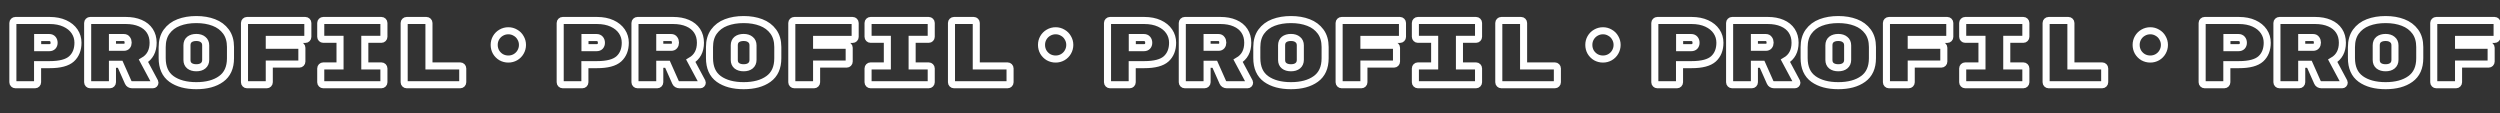 <svg id="280129" viewBox="0 0 1416 64" xmlns="http://www.w3.org/2000/svg" xmlns:xlink="http://www.w3.org/1999/xlink"><rect x="0" y="0" width="1416" height="64" fill="#333333" stroke="none"/><g transform="matrix(1,0,0,1,0,0)"><g id="280129" opacity="1" style="mix-blend-mode:normal"><g><g><g transform="matrix(1,0,0,1,-930,0)"><g id="280128" opacity="1" style="mix-blend-mode:normal"><g><g><g transform="matrix(1,0,0,1,310,0)"><g id="280118" opacity="1" style="mix-blend-mode:normal"><g><g><defs><clipPath id="280118_stroke_clip_path" clipPathUnits="userSpaceOnUse"><path d="M-2,-2 H312 V66 H-2 Z M28.146,11.6c3.259,0 6.101,0.555 8.528,1.664c2.427,1.109 4.281,2.617 5.564,4.524c1.283,1.907 1.924,4.039 1.924,6.396c0,3.883 -1.213,6.933 -3.64,9.152c-2.427,2.184 -6.552,3.276 -12.376,3.276h-6.864v9.984c0,0.381 -0.139,0.711 -0.416,0.988c-0.277,0.277 -0.607,0.416 -0.988,0.416h-11.18c-0.381,0 -0.711,-0.139 -0.988,-0.416c-0.277,-0.277 -0.416,-0.607 -0.416,-0.988v-33.592c0,-0.381 0.139,-0.711 0.416,-0.988c0.277,-0.277 0.607,-0.416 0.988,-0.416zM27.938,26.992c0.832,0 1.491,-0.243 1.976,-0.728c0.485,-0.52 0.728,-1.196 0.728,-2.028c0,-0.867 -0.243,-1.577 -0.728,-2.132c-0.485,-0.555 -1.144,-0.832 -1.976,-0.832h-6.604v5.72zM87.666,46.388c0.069,0.139 0.104,0.295 0.104,0.468c0,0.312 -0.121,0.589 -0.364,0.832c-0.208,0.208 -0.468,0.312 -0.78,0.312h-11.804c-0.485,0 -0.936,-0.121 -1.352,-0.364c-0.381,-0.243 -0.659,-0.555 -0.832,-0.936l-4.576,-10.296h-4.368v10.192c0,0.381 -0.139,0.711 -0.416,0.988c-0.277,0.277 -0.607,0.416 -0.988,0.416h-11.232c-0.381,0 -0.711,-0.139 -0.988,-0.416c-0.277,-0.277 -0.416,-0.607 -0.416,-0.988v-33.592c0,-0.381 0.139,-0.711 0.416,-0.988c0.277,-0.277 0.607,-0.416 0.988,-0.416h20.228c3.12,0 5.841,0.503 8.164,1.508c2.357,1.005 4.16,2.461 5.408,4.368c1.248,1.907 1.872,4.143 1.872,6.708c0,4.715 -1.82,8.129 -5.46,10.244zM70.194,26.784c0.763,0 1.352,-0.243 1.768,-0.728c0.416,-0.52 0.624,-1.161 0.624,-1.924c0,-0.763 -0.208,-1.421 -0.624,-1.976c-0.381,-0.589 -0.971,-0.884 -1.768,-0.884h-6.5v5.512zM130.546,32.972c0,5.304 -1.768,9.221 -5.304,11.752c-3.502,2.531 -8.182,3.796 -14.04,3.796c-5.859,0 -10.556,-1.265 -14.092,-3.796c-3.501,-2.531 -5.252,-6.483 -5.252,-11.856v-6.136c0,-3.536 0.832,-6.465 2.496,-8.788c1.699,-2.357 4.004,-4.091 6.916,-5.2c2.912,-1.109 6.222,-1.664 9.932,-1.664c3.709,0 7.002,0.555 9.88,1.664c2.912,1.109 5.217,2.825 6.916,5.148c1.698,2.323 2.548,5.235 2.548,8.736zM105.898,33.96c0,1.421 0.468,2.513 1.404,3.276c0.97,0.763 2.27,1.144 3.9,1.144c1.629,0 2.912,-0.381 3.848,-1.144c0.97,-0.797 1.456,-1.907 1.456,-3.328v-8.216c0,-1.421 -0.486,-2.513 -1.456,-3.276c-0.936,-0.797 -2.219,-1.196 -3.848,-1.196c-1.63,0 -2.93,0.381 -3.9,1.144c-0.936,0.763 -1.404,1.855 -1.404,3.276zM172.957,11.6c0.382,0 0.711,0.139 0.988,0.416c0.278,0.277 0.416,0.607 0.416,0.988v7.904c0,0.381 -0.138,0.711 -0.416,0.988c-0.277,0.277 -0.606,0.416 -0.988,0.416h-20.436v3.328h17.056c0.382,0 0.711,0.139 0.988,0.416c0.278,0.277 0.416,0.607 0.416,0.988v7.852c0,0.381 -0.138,0.711 -0.416,0.988c-0.277,0.277 -0.606,0.416 -0.988,0.416h-17.056v10.296c0,0.381 -0.138,0.711 -0.416,0.988c-0.277,0.277 -0.606,0.416 -0.988,0.416h-11.232c-0.381,0 -0.71,-0.139 -0.988,-0.416c-0.277,-0.277 -0.416,-0.607 -0.416,-0.988v-33.592c0,-0.381 0.139,-0.711 0.416,-0.988c0.278,-0.277 0.607,-0.416 0.988,-0.416zM206.633,37.34h9.412c0.381,0 0.711,0.139 0.988,0.416c0.277,0.277 0.416,0.607 0.416,0.988v7.852c0,0.381 -0.139,0.711 -0.416,0.988c-0.277,0.277 -0.607,0.416 -0.988,0.416h-32.968c-0.381,0 -0.711,-0.139 -0.988,-0.416c-0.277,-0.277 -0.416,-0.607 -0.416,-0.988v-7.852c0,-0.381 0.139,-0.711 0.416,-0.988c0.277,-0.277 0.607,-0.416 0.988,-0.416h9.516v-15.08h-9.516c-0.381,0 -0.711,-0.139 -0.988,-0.416c-0.277,-0.277 -0.416,-0.607 -0.416,-0.988v-7.852c0,-0.381 0.139,-0.711 0.416,-0.988c0.277,-0.277 0.607,-0.416 0.988,-0.416h32.968c0.381,0 0.711,0.139 0.988,0.416c0.277,0.277 0.416,0.607 0.416,0.988v7.852c0,0.381 -0.139,0.711 -0.416,0.988c-0.277,0.277 -0.607,0.416 -0.988,0.416h-9.412zM260.693,37.34c0.381,0 0.71,0.139 0.988,0.416c0.277,0.277 0.416,0.607 0.416,0.988v7.852c0,0.381 -0.139,0.711 -0.416,0.988c-0.278,0.277 -0.607,0.416 -0.988,0.416h-30.368c-0.382,0 -0.711,-0.139 -0.988,-0.416c-0.278,-0.277 -0.416,-0.607 -0.416,-0.988v-33.592c0,-0.381 0.138,-0.711 0.416,-0.988c0.277,-0.277 0.606,-0.416 0.988,-0.416h11.232c0.381,0 0.71,0.139 0.988,0.416c0.277,0.277 0.416,0.607 0.416,0.988v24.336zM279.912,25.432c0,-1.456 0.347,-2.791 1.04,-4.004c0.728,-1.248 1.699,-2.219 2.912,-2.912c1.248,-0.728 2.6,-1.092 4.056,-1.092c1.456,0 2.791,0.364 4.004,1.092c1.248,0.693 2.219,1.664 2.912,2.912c0.728,1.213 1.092,2.548 1.092,4.004c0,1.456 -0.364,2.808 -1.092,4.056c-0.693,1.213 -1.664,2.184 -2.912,2.912c-1.213,0.693 -2.548,1.04 -4.004,1.04c-1.456,0 -2.808,-0.347 -4.056,-1.04c-1.213,-0.728 -2.184,-1.699 -2.912,-2.912c-0.693,-1.248 -1.04,-2.6 -1.04,-4.056z" clip-rule="evenodd"></path></clipPath></defs><g style="mix-blend-mode:NORMAL"><g clip-path="url(#280118_stroke_clip_path)"><path id="280118_stroke_path" d="M28.146,11.6c3.259,0 6.101,0.555 8.528,1.664c2.427,1.109 4.281,2.617 5.564,4.524c1.283,1.907 1.924,4.039 1.924,6.396c0,3.883 -1.213,6.933 -3.64,9.152c-2.427,2.184 -6.552,3.276 -12.376,3.276h-6.864v9.984c0,0.381 -0.139,0.711 -0.416,0.988c-0.277,0.277 -0.607,0.416 -0.988,0.416h-11.18c-0.381,0 -0.711,-0.139 -0.988,-0.416c-0.277,-0.277 -0.416,-0.607 -0.416,-0.988v-33.592c0,-0.381 0.139,-0.711 0.416,-0.988c0.277,-0.277 0.607,-0.416 0.988,-0.416z M27.938,26.992c0.832,0 1.491,-0.243 1.976,-0.728c0.485,-0.52 0.728,-1.196 0.728,-2.028c0,-0.867 -0.243,-1.577 -0.728,-2.132c-0.485,-0.555 -1.144,-0.832 -1.976,-0.832h-6.604v5.72z M87.666,46.388c0.069,0.139 0.104,0.295 0.104,0.468c0,0.312 -0.121,0.589 -0.364,0.832c-0.208,0.208 -0.468,0.312 -0.78,0.312h-11.804c-0.485,0 -0.936,-0.121 -1.352,-0.364c-0.381,-0.243 -0.659,-0.555 -0.832,-0.936l-4.576,-10.296h-4.368v10.192c0,0.381 -0.139,0.711 -0.416,0.988c-0.277,0.277 -0.607,0.416 -0.988,0.416h-11.232c-0.381,0 -0.711,-0.139 -0.988,-0.416c-0.277,-0.277 -0.416,-0.607 -0.416,-0.988v-33.592c0,-0.381 0.139,-0.711 0.416,-0.988c0.277,-0.277 0.607,-0.416 0.988,-0.416h20.228c3.12,0 5.841,0.503 8.164,1.508c2.357,1.005 4.16,2.461 5.408,4.368c1.248,1.907 1.872,4.143 1.872,6.708c0,4.715 -1.82,8.129 -5.46,10.244z M70.194,26.784c0.763,0 1.352,-0.243 1.768,-0.728c0.416,-0.52 0.624,-1.161 0.624,-1.924c0,-0.763 -0.208,-1.421 -0.624,-1.976c-0.381,-0.589 -0.971,-0.884 -1.768,-0.884h-6.5v5.512z M130.546,32.972c0,5.304 -1.768,9.221 -5.304,11.752c-3.502,2.531 -8.182,3.796 -14.04,3.796c-5.859,0 -10.556,-1.265 -14.092,-3.796c-3.501,-2.531 -5.252,-6.483 -5.252,-11.856v-6.136c0,-3.536 0.832,-6.465 2.496,-8.788c1.699,-2.357 4.004,-4.091 6.916,-5.2c2.912,-1.109 6.222,-1.664 9.932,-1.664c3.709,0 7.002,0.555 9.88,1.664c2.912,1.109 5.217,2.825 6.916,5.148c1.698,2.323 2.548,5.235 2.548,8.736z M105.898,33.96c0,1.421 0.468,2.513 1.404,3.276c0.97,0.763 2.27,1.144 3.9,1.144c1.629,0 2.912,-0.381 3.848,-1.144c0.97,-0.797 1.456,-1.907 1.456,-3.328v-8.216c0,-1.421 -0.486,-2.513 -1.456,-3.276c-0.936,-0.797 -2.219,-1.196 -3.848,-1.196c-1.63,0 -2.93,0.381 -3.9,1.144c-0.936,0.763 -1.404,1.855 -1.404,3.276z M172.957,11.6c0.382,0 0.711,0.139 0.988,0.416c0.278,0.277 0.416,0.607 0.416,0.988v7.904c0,0.381 -0.138,0.711 -0.416,0.988c-0.277,0.277 -0.606,0.416 -0.988,0.416h-20.436v3.328h17.056c0.382,0 0.711,0.139 0.988,0.416c0.278,0.277 0.416,0.607 0.416,0.988v7.852c0,0.381 -0.138,0.711 -0.416,0.988c-0.277,0.277 -0.606,0.416 -0.988,0.416h-17.056v10.296c0,0.381 -0.138,0.711 -0.416,0.988c-0.277,0.277 -0.606,0.416 -0.988,0.416h-11.232c-0.381,0 -0.71,-0.139 -0.988,-0.416c-0.277,-0.277 -0.416,-0.607 -0.416,-0.988v-33.592c0,-0.381 0.139,-0.711 0.416,-0.988c0.278,-0.277 0.607,-0.416 0.988,-0.416z M206.633,37.34h9.412c0.381,0 0.711,0.139 0.988,0.416c0.277,0.277 0.416,0.607 0.416,0.988v7.852c0,0.381 -0.139,0.711 -0.416,0.988c-0.277,0.277 -0.607,0.416 -0.988,0.416h-32.968c-0.381,0 -0.711,-0.139 -0.988,-0.416c-0.277,-0.277 -0.416,-0.607 -0.416,-0.988v-7.852c0,-0.381 0.139,-0.711 0.416,-0.988c0.277,-0.277 0.607,-0.416 0.988,-0.416h9.516v-15.08h-9.516c-0.381,0 -0.711,-0.139 -0.988,-0.416c-0.277,-0.277 -0.416,-0.607 -0.416,-0.988v-7.852c0,-0.381 0.139,-0.711 0.416,-0.988c0.277,-0.277 0.607,-0.416 0.988,-0.416h32.968c0.381,0 0.711,0.139 0.988,0.416c0.277,0.277 0.416,0.607 0.416,0.988v7.852c0,0.381 -0.139,0.711 -0.416,0.988c-0.277,0.277 -0.607,0.416 -0.988,0.416h-9.412z M260.693,37.34c0.381,0 0.71,0.139 0.988,0.416c0.277,0.277 0.416,0.607 0.416,0.988v7.852c0,0.381 -0.139,0.711 -0.416,0.988c-0.278,0.277 -0.607,0.416 -0.988,0.416h-30.368c-0.382,0 -0.711,-0.139 -0.988,-0.416c-0.278,-0.277 -0.416,-0.607 -0.416,-0.988v-33.592c0,-0.381 0.138,-0.711 0.416,-0.988c0.277,-0.277 0.606,-0.416 0.988,-0.416h11.232c0.381,0 0.71,0.139 0.988,0.416c0.277,0.277 0.416,0.607 0.416,0.988v24.336z M279.912,25.432c0,-1.456 0.347,-2.791 1.04,-4.004c0.728,-1.248 1.699,-2.219 2.912,-2.912c1.248,-0.728 2.6,-1.092 4.056,-1.092c1.456,0 2.791,0.364 4.004,1.092c1.248,0.693 2.219,1.664 2.912,2.912c0.728,1.213 1.092,2.548 1.092,4.004c0,1.456 -0.364,2.808 -1.092,4.056c-0.693,1.213 -1.664,2.184 -2.912,2.912c-1.213,0.693 -2.548,1.04 -4.004,1.04c-1.456,0 -2.808,-0.347 -4.056,-1.04c-1.213,-0.728 -2.184,-1.699 -2.912,-2.912c-0.693,-1.248 -1.04,-2.6 -1.04,-4.056z" fill="none" stroke="rgb(255, 255, 255)" stroke-width="4" stroke-linecap="butt" stroke-linejoin="miter" stroke-dasharray="0 0" stroke-opacity="1"></path></g></g></g></g></g></g><g transform="matrix(1,0,0,1,930,0)"><g id="280122" opacity="1" style="mix-blend-mode:normal"><g><g><defs><clipPath id="280122_stroke_clip_path" clipPathUnits="userSpaceOnUse"><path d="M-2,-2 H312 V66 H-2 Z M28.146,11.6c3.259,0 6.101,0.555 8.528,1.664c2.427,1.109 4.281,2.617 5.564,4.524c1.283,1.907 1.924,4.039 1.924,6.396c0,3.883 -1.213,6.933 -3.64,9.152c-2.427,2.184 -6.552,3.276 -12.376,3.276h-6.864v9.984c0,0.381 -0.139,0.711 -0.416,0.988c-0.277,0.277 -0.607,0.416 -0.988,0.416h-11.18c-0.381,0 -0.711,-0.139 -0.988,-0.416c-0.277,-0.277 -0.416,-0.607 -0.416,-0.988v-33.592c0,-0.381 0.139,-0.711 0.416,-0.988c0.277,-0.277 0.607,-0.416 0.988,-0.416zM27.938,26.992c0.832,0 1.491,-0.243 1.976,-0.728c0.485,-0.52 0.728,-1.196 0.728,-2.028c0,-0.867 -0.243,-1.577 -0.728,-2.132c-0.485,-0.555 -1.144,-0.832 -1.976,-0.832h-6.604v5.72zM87.666,46.388c0.069,0.139 0.104,0.295 0.104,0.468c0,0.312 -0.121,0.589 -0.364,0.832c-0.208,0.208 -0.468,0.312 -0.78,0.312h-11.804c-0.485,0 -0.936,-0.121 -1.352,-0.364c-0.381,-0.243 -0.659,-0.555 -0.832,-0.936l-4.576,-10.296h-4.368v10.192c0,0.381 -0.139,0.711 -0.416,0.988c-0.277,0.277 -0.607,0.416 -0.988,0.416h-11.232c-0.381,0 -0.711,-0.139 -0.988,-0.416c-0.277,-0.277 -0.416,-0.607 -0.416,-0.988v-33.592c0,-0.381 0.139,-0.711 0.416,-0.988c0.277,-0.277 0.607,-0.416 0.988,-0.416h20.228c3.12,0 5.841,0.503 8.164,1.508c2.357,1.005 4.16,2.461 5.408,4.368c1.248,1.907 1.872,4.143 1.872,6.708c0,4.715 -1.82,8.129 -5.46,10.244zM70.194,26.784c0.763,0 1.352,-0.243 1.768,-0.728c0.416,-0.52 0.624,-1.161 0.624,-1.924c0,-0.763 -0.208,-1.421 -0.624,-1.976c-0.381,-0.589 -0.971,-0.884 -1.768,-0.884h-6.5v5.512zM130.546,32.972c0,5.304 -1.768,9.221 -5.304,11.752c-3.502,2.531 -8.182,3.796 -14.04,3.796c-5.859,0 -10.556,-1.265 -14.092,-3.796c-3.501,-2.531 -5.252,-6.483 -5.252,-11.856v-6.136c0,-3.536 0.832,-6.465 2.496,-8.788c1.699,-2.357 4.004,-4.091 6.916,-5.2c2.912,-1.109 6.222,-1.664 9.932,-1.664c3.709,0 7.002,0.555 9.88,1.664c2.912,1.109 5.217,2.825 6.916,5.148c1.698,2.323 2.548,5.235 2.548,8.736zM105.898,33.96c0,1.421 0.468,2.513 1.404,3.276c0.97,0.763 2.27,1.144 3.9,1.144c1.629,0 2.912,-0.381 3.848,-1.144c0.97,-0.797 1.456,-1.907 1.456,-3.328v-8.216c0,-1.421 -0.486,-2.513 -1.456,-3.276c-0.936,-0.797 -2.219,-1.196 -3.848,-1.196c-1.63,0 -2.93,0.381 -3.9,1.144c-0.936,0.763 -1.404,1.855 -1.404,3.276zM172.957,11.6c0.382,0 0.711,0.139 0.988,0.416c0.278,0.277 0.416,0.607 0.416,0.988v7.904c0,0.381 -0.138,0.711 -0.416,0.988c-0.277,0.277 -0.606,0.416 -0.988,0.416h-20.436v3.328h17.056c0.382,0 0.711,0.139 0.988,0.416c0.278,0.277 0.416,0.607 0.416,0.988v7.852c0,0.381 -0.138,0.711 -0.416,0.988c-0.277,0.277 -0.606,0.416 -0.988,0.416h-17.056v10.296c0,0.381 -0.138,0.711 -0.416,0.988c-0.277,0.277 -0.606,0.416 -0.988,0.416h-11.232c-0.381,0 -0.71,-0.139 -0.988,-0.416c-0.277,-0.277 -0.416,-0.607 -0.416,-0.988v-33.592c0,-0.381 0.139,-0.711 0.416,-0.988c0.278,-0.277 0.607,-0.416 0.988,-0.416zM206.633,37.34h9.412c0.381,0 0.711,0.139 0.988,0.416c0.277,0.277 0.416,0.607 0.416,0.988v7.852c0,0.381 -0.139,0.711 -0.416,0.988c-0.277,0.277 -0.607,0.416 -0.988,0.416h-32.968c-0.381,0 -0.711,-0.139 -0.988,-0.416c-0.277,-0.277 -0.416,-0.607 -0.416,-0.988v-7.852c0,-0.381 0.139,-0.711 0.416,-0.988c0.277,-0.277 0.607,-0.416 0.988,-0.416h9.516v-15.08h-9.516c-0.381,0 -0.711,-0.139 -0.988,-0.416c-0.277,-0.277 -0.416,-0.607 -0.416,-0.988v-7.852c0,-0.381 0.139,-0.711 0.416,-0.988c0.277,-0.277 0.607,-0.416 0.988,-0.416h32.968c0.381,0 0.711,0.139 0.988,0.416c0.277,0.277 0.416,0.607 0.416,0.988v7.852c0,0.381 -0.139,0.711 -0.416,0.988c-0.277,0.277 -0.607,0.416 -0.988,0.416h-9.412zM260.693,37.34c0.381,0 0.71,0.139 0.988,0.416c0.277,0.277 0.416,0.607 0.416,0.988v7.852c0,0.381 -0.139,0.711 -0.416,0.988c-0.278,0.277 -0.607,0.416 -0.988,0.416h-30.368c-0.382,0 -0.711,-0.139 -0.988,-0.416c-0.278,-0.277 -0.416,-0.607 -0.416,-0.988v-33.592c0,-0.381 0.138,-0.711 0.416,-0.988c0.277,-0.277 0.606,-0.416 0.988,-0.416h11.232c0.381,0 0.71,0.139 0.988,0.416c0.277,0.277 0.416,0.607 0.416,0.988v24.336zM279.912,25.432c0,-1.456 0.347,-2.791 1.04,-4.004c0.728,-1.248 1.699,-2.219 2.912,-2.912c1.248,-0.728 2.6,-1.092 4.056,-1.092c1.456,0 2.791,0.364 4.004,1.092c1.248,0.693 2.219,1.664 2.912,2.912c0.728,1.213 1.092,2.548 1.092,4.004c0,1.456 -0.364,2.808 -1.092,4.056c-0.693,1.213 -1.664,2.184 -2.912,2.912c-1.213,0.693 -2.548,1.04 -4.004,1.04c-1.456,0 -2.808,-0.347 -4.056,-1.04c-1.213,-0.728 -2.184,-1.699 -2.912,-2.912c-0.693,-1.248 -1.04,-2.6 -1.04,-4.056z" clip-rule="evenodd"></path></clipPath></defs><g style="mix-blend-mode:NORMAL"><g clip-path="url(#280122_stroke_clip_path)"><path id="280122_stroke_path" d="M28.146,11.6c3.259,0 6.101,0.555 8.528,1.664c2.427,1.109 4.281,2.617 5.564,4.524c1.283,1.907 1.924,4.039 1.924,6.396c0,3.883 -1.213,6.933 -3.64,9.152c-2.427,2.184 -6.552,3.276 -12.376,3.276h-6.864v9.984c0,0.381 -0.139,0.711 -0.416,0.988c-0.277,0.277 -0.607,0.416 -0.988,0.416h-11.18c-0.381,0 -0.711,-0.139 -0.988,-0.416c-0.277,-0.277 -0.416,-0.607 -0.416,-0.988v-33.592c0,-0.381 0.139,-0.711 0.416,-0.988c0.277,-0.277 0.607,-0.416 0.988,-0.416z M27.938,26.992c0.832,0 1.491,-0.243 1.976,-0.728c0.485,-0.52 0.728,-1.196 0.728,-2.028c0,-0.867 -0.243,-1.577 -0.728,-2.132c-0.485,-0.555 -1.144,-0.832 -1.976,-0.832h-6.604v5.72z M87.666,46.388c0.069,0.139 0.104,0.295 0.104,0.468c0,0.312 -0.121,0.589 -0.364,0.832c-0.208,0.208 -0.468,0.312 -0.78,0.312h-11.804c-0.485,0 -0.936,-0.121 -1.352,-0.364c-0.381,-0.243 -0.659,-0.555 -0.832,-0.936l-4.576,-10.296h-4.368v10.192c0,0.381 -0.139,0.711 -0.416,0.988c-0.277,0.277 -0.607,0.416 -0.988,0.416h-11.232c-0.381,0 -0.711,-0.139 -0.988,-0.416c-0.277,-0.277 -0.416,-0.607 -0.416,-0.988v-33.592c0,-0.381 0.139,-0.711 0.416,-0.988c0.277,-0.277 0.607,-0.416 0.988,-0.416h20.228c3.12,0 5.841,0.503 8.164,1.508c2.357,1.005 4.16,2.461 5.408,4.368c1.248,1.907 1.872,4.143 1.872,6.708c0,4.715 -1.82,8.129 -5.46,10.244z M70.194,26.784c0.763,0 1.352,-0.243 1.768,-0.728c0.416,-0.52 0.624,-1.161 0.624,-1.924c0,-0.763 -0.208,-1.421 -0.624,-1.976c-0.381,-0.589 -0.971,-0.884 -1.768,-0.884h-6.5v5.512z M130.546,32.972c0,5.304 -1.768,9.221 -5.304,11.752c-3.502,2.531 -8.182,3.796 -14.04,3.796c-5.859,0 -10.556,-1.265 -14.092,-3.796c-3.501,-2.531 -5.252,-6.483 -5.252,-11.856v-6.136c0,-3.536 0.832,-6.465 2.496,-8.788c1.699,-2.357 4.004,-4.091 6.916,-5.2c2.912,-1.109 6.222,-1.664 9.932,-1.664c3.709,0 7.002,0.555 9.88,1.664c2.912,1.109 5.217,2.825 6.916,5.148c1.698,2.323 2.548,5.235 2.548,8.736z M105.898,33.96c0,1.421 0.468,2.513 1.404,3.276c0.97,0.763 2.27,1.144 3.9,1.144c1.629,0 2.912,-0.381 3.848,-1.144c0.97,-0.797 1.456,-1.907 1.456,-3.328v-8.216c0,-1.421 -0.486,-2.513 -1.456,-3.276c-0.936,-0.797 -2.219,-1.196 -3.848,-1.196c-1.63,0 -2.93,0.381 -3.9,1.144c-0.936,0.763 -1.404,1.855 -1.404,3.276z M172.957,11.6c0.382,0 0.711,0.139 0.988,0.416c0.278,0.277 0.416,0.607 0.416,0.988v7.904c0,0.381 -0.138,0.711 -0.416,0.988c-0.277,0.277 -0.606,0.416 -0.988,0.416h-20.436v3.328h17.056c0.382,0 0.711,0.139 0.988,0.416c0.278,0.277 0.416,0.607 0.416,0.988v7.852c0,0.381 -0.138,0.711 -0.416,0.988c-0.277,0.277 -0.606,0.416 -0.988,0.416h-17.056v10.296c0,0.381 -0.138,0.711 -0.416,0.988c-0.277,0.277 -0.606,0.416 -0.988,0.416h-11.232c-0.381,0 -0.71,-0.139 -0.988,-0.416c-0.277,-0.277 -0.416,-0.607 -0.416,-0.988v-33.592c0,-0.381 0.139,-0.711 0.416,-0.988c0.278,-0.277 0.607,-0.416 0.988,-0.416z M206.633,37.34h9.412c0.381,0 0.711,0.139 0.988,0.416c0.277,0.277 0.416,0.607 0.416,0.988v7.852c0,0.381 -0.139,0.711 -0.416,0.988c-0.277,0.277 -0.607,0.416 -0.988,0.416h-32.968c-0.381,0 -0.711,-0.139 -0.988,-0.416c-0.277,-0.277 -0.416,-0.607 -0.416,-0.988v-7.852c0,-0.381 0.139,-0.711 0.416,-0.988c0.277,-0.277 0.607,-0.416 0.988,-0.416h9.516v-15.08h-9.516c-0.381,0 -0.711,-0.139 -0.988,-0.416c-0.277,-0.277 -0.416,-0.607 -0.416,-0.988v-7.852c0,-0.381 0.139,-0.711 0.416,-0.988c0.277,-0.277 0.607,-0.416 0.988,-0.416h32.968c0.381,0 0.711,0.139 0.988,0.416c0.277,0.277 0.416,0.607 0.416,0.988v7.852c0,0.381 -0.139,0.711 -0.416,0.988c-0.277,0.277 -0.607,0.416 -0.988,0.416h-9.412z M260.693,37.34c0.381,0 0.71,0.139 0.988,0.416c0.277,0.277 0.416,0.607 0.416,0.988v7.852c0,0.381 -0.139,0.711 -0.416,0.988c-0.278,0.277 -0.607,0.416 -0.988,0.416h-30.368c-0.382,0 -0.711,-0.139 -0.988,-0.416c-0.278,-0.277 -0.416,-0.607 -0.416,-0.988v-33.592c0,-0.381 0.138,-0.711 0.416,-0.988c0.277,-0.277 0.606,-0.416 0.988,-0.416h11.232c0.381,0 0.71,0.139 0.988,0.416c0.277,0.277 0.416,0.607 0.416,0.988v24.336z M279.912,25.432c0,-1.456 0.347,-2.791 1.04,-4.004c0.728,-1.248 1.699,-2.219 2.912,-2.912c1.248,-0.728 2.6,-1.092 4.056,-1.092c1.456,0 2.791,0.364 4.004,1.092c1.248,0.693 2.219,1.664 2.912,2.912c0.728,1.213 1.092,2.548 1.092,4.004c0,1.456 -0.364,2.808 -1.092,4.056c-0.693,1.213 -1.664,2.184 -2.912,2.912c-1.213,0.693 -2.548,1.04 -4.004,1.04c-1.456,0 -2.808,-0.347 -4.056,-1.04c-1.213,-0.728 -2.184,-1.699 -2.912,-2.912c-0.693,-1.248 -1.04,-2.6 -1.04,-4.056z" fill="none" stroke="rgb(255, 255, 255)" stroke-width="4" stroke-linecap="butt" stroke-linejoin="miter" stroke-dasharray="0 0" stroke-opacity="1"></path></g></g></g></g></g></g><g transform="matrix(1,0,0,1,1550,0)"><g id="280124" opacity="1" style="mix-blend-mode:normal"><g><g><defs><clipPath id="280124_stroke_clip_path" clipPathUnits="userSpaceOnUse"><path d="M-2,-2 H312 V66 H-2 Z M28.146,11.6c3.259,0 6.101,0.555 8.528,1.664c2.427,1.109 4.281,2.617 5.564,4.524c1.283,1.907 1.924,4.039 1.924,6.396c0,3.883 -1.213,6.933 -3.64,9.152c-2.427,2.184 -6.552,3.276 -12.376,3.276h-6.864v9.984c0,0.381 -0.139,0.711 -0.416,0.988c-0.277,0.277 -0.607,0.416 -0.988,0.416h-11.18c-0.381,0 -0.711,-0.139 -0.988,-0.416c-0.277,-0.277 -0.416,-0.607 -0.416,-0.988v-33.592c0,-0.381 0.139,-0.711 0.416,-0.988c0.277,-0.277 0.607,-0.416 0.988,-0.416zM27.938,26.992c0.832,0 1.491,-0.243 1.976,-0.728c0.485,-0.52 0.728,-1.196 0.728,-2.028c0,-0.867 -0.243,-1.577 -0.728,-2.132c-0.485,-0.555 -1.144,-0.832 -1.976,-0.832h-6.604v5.72zM87.666,46.388c0.069,0.139 0.104,0.295 0.104,0.468c0,0.312 -0.121,0.589 -0.364,0.832c-0.208,0.208 -0.468,0.312 -0.78,0.312h-11.804c-0.485,0 -0.936,-0.121 -1.352,-0.364c-0.381,-0.243 -0.659,-0.555 -0.832,-0.936l-4.576,-10.296h-4.368v10.192c0,0.381 -0.139,0.711 -0.416,0.988c-0.277,0.277 -0.607,0.416 -0.988,0.416h-11.232c-0.381,0 -0.711,-0.139 -0.988,-0.416c-0.277,-0.277 -0.416,-0.607 -0.416,-0.988v-33.592c0,-0.381 0.139,-0.711 0.416,-0.988c0.277,-0.277 0.607,-0.416 0.988,-0.416h20.228c3.12,0 5.841,0.503 8.164,1.508c2.357,1.005 4.16,2.461 5.408,4.368c1.248,1.907 1.872,4.143 1.872,6.708c0,4.715 -1.82,8.129 -5.46,10.244zM70.194,26.784c0.763,0 1.352,-0.243 1.768,-0.728c0.416,-0.52 0.624,-1.161 0.624,-1.924c0,-0.763 -0.208,-1.421 -0.624,-1.976c-0.381,-0.589 -0.971,-0.884 -1.768,-0.884h-6.5v5.512zM130.546,32.972c0,5.304 -1.768,9.221 -5.304,11.752c-3.502,2.531 -8.182,3.796 -14.04,3.796c-5.859,0 -10.556,-1.265 -14.092,-3.796c-3.501,-2.531 -5.252,-6.483 -5.252,-11.856v-6.136c0,-3.536 0.832,-6.465 2.496,-8.788c1.699,-2.357 4.004,-4.091 6.916,-5.2c2.912,-1.109 6.222,-1.664 9.932,-1.664c3.709,0 7.002,0.555 9.88,1.664c2.912,1.109 5.217,2.825 6.916,5.148c1.698,2.323 2.548,5.235 2.548,8.736zM105.898,33.96c0,1.421 0.468,2.513 1.404,3.276c0.97,0.763 2.27,1.144 3.9,1.144c1.629,0 2.912,-0.381 3.848,-1.144c0.97,-0.797 1.456,-1.907 1.456,-3.328v-8.216c0,-1.421 -0.486,-2.513 -1.456,-3.276c-0.936,-0.797 -2.219,-1.196 -3.848,-1.196c-1.63,0 -2.93,0.381 -3.9,1.144c-0.936,0.763 -1.404,1.855 -1.404,3.276zM172.957,11.6c0.382,0 0.711,0.139 0.988,0.416c0.278,0.277 0.416,0.607 0.416,0.988v7.904c0,0.381 -0.138,0.711 -0.416,0.988c-0.277,0.277 -0.606,0.416 -0.988,0.416h-20.436v3.328h17.056c0.382,0 0.711,0.139 0.988,0.416c0.278,0.277 0.416,0.607 0.416,0.988v7.852c0,0.381 -0.138,0.711 -0.416,0.988c-0.277,0.277 -0.606,0.416 -0.988,0.416h-17.056v10.296c0,0.381 -0.138,0.711 -0.416,0.988c-0.277,0.277 -0.606,0.416 -0.988,0.416h-11.232c-0.381,0 -0.71,-0.139 -0.988,-0.416c-0.277,-0.277 -0.416,-0.607 -0.416,-0.988v-33.592c0,-0.381 0.139,-0.711 0.416,-0.988c0.278,-0.277 0.607,-0.416 0.988,-0.416zM206.633,37.34h9.412c0.381,0 0.711,0.139 0.988,0.416c0.277,0.277 0.416,0.607 0.416,0.988v7.852c0,0.381 -0.139,0.711 -0.416,0.988c-0.277,0.277 -0.607,0.416 -0.988,0.416h-32.968c-0.381,0 -0.711,-0.139 -0.988,-0.416c-0.277,-0.277 -0.416,-0.607 -0.416,-0.988v-7.852c0,-0.381 0.139,-0.711 0.416,-0.988c0.277,-0.277 0.607,-0.416 0.988,-0.416h9.516v-15.08h-9.516c-0.381,0 -0.711,-0.139 -0.988,-0.416c-0.277,-0.277 -0.416,-0.607 -0.416,-0.988v-7.852c0,-0.381 0.139,-0.711 0.416,-0.988c0.277,-0.277 0.607,-0.416 0.988,-0.416h32.968c0.381,0 0.711,0.139 0.988,0.416c0.277,0.277 0.416,0.607 0.416,0.988v7.852c0,0.381 -0.139,0.711 -0.416,0.988c-0.277,0.277 -0.607,0.416 -0.988,0.416h-9.412zM260.693,37.34c0.381,0 0.71,0.139 0.988,0.416c0.277,0.277 0.416,0.607 0.416,0.988v7.852c0,0.381 -0.139,0.711 -0.416,0.988c-0.278,0.277 -0.607,0.416 -0.988,0.416h-30.368c-0.382,0 -0.711,-0.139 -0.988,-0.416c-0.278,-0.277 -0.416,-0.607 -0.416,-0.988v-33.592c0,-0.381 0.138,-0.711 0.416,-0.988c0.277,-0.277 0.606,-0.416 0.988,-0.416h11.232c0.381,0 0.71,0.139 0.988,0.416c0.277,0.277 0.416,0.607 0.416,0.988v24.336zM279.912,25.432c0,-1.456 0.347,-2.791 1.04,-4.004c0.728,-1.248 1.699,-2.219 2.912,-2.912c1.248,-0.728 2.6,-1.092 4.056,-1.092c1.456,0 2.791,0.364 4.004,1.092c1.248,0.693 2.219,1.664 2.912,2.912c0.728,1.213 1.092,2.548 1.092,4.004c0,1.456 -0.364,2.808 -1.092,4.056c-0.693,1.213 -1.664,2.184 -2.912,2.912c-1.213,0.693 -2.548,1.04 -4.004,1.04c-1.456,0 -2.808,-0.347 -4.056,-1.04c-1.213,-0.728 -2.184,-1.699 -2.912,-2.912c-0.693,-1.248 -1.04,-2.6 -1.04,-4.056z" clip-rule="evenodd"></path></clipPath></defs><g style="mix-blend-mode:NORMAL"><g clip-path="url(#280124_stroke_clip_path)"><path id="280124_stroke_path" d="M28.146,11.6c3.259,0 6.101,0.555 8.528,1.664c2.427,1.109 4.281,2.617 5.564,4.524c1.283,1.907 1.924,4.039 1.924,6.396c0,3.883 -1.213,6.933 -3.64,9.152c-2.427,2.184 -6.552,3.276 -12.376,3.276h-6.864v9.984c0,0.381 -0.139,0.711 -0.416,0.988c-0.277,0.277 -0.607,0.416 -0.988,0.416h-11.18c-0.381,0 -0.711,-0.139 -0.988,-0.416c-0.277,-0.277 -0.416,-0.607 -0.416,-0.988v-33.592c0,-0.381 0.139,-0.711 0.416,-0.988c0.277,-0.277 0.607,-0.416 0.988,-0.416z M27.938,26.992c0.832,0 1.491,-0.243 1.976,-0.728c0.485,-0.52 0.728,-1.196 0.728,-2.028c0,-0.867 -0.243,-1.577 -0.728,-2.132c-0.485,-0.555 -1.144,-0.832 -1.976,-0.832h-6.604v5.72z M87.666,46.388c0.069,0.139 0.104,0.295 0.104,0.468c0,0.312 -0.121,0.589 -0.364,0.832c-0.208,0.208 -0.468,0.312 -0.78,0.312h-11.804c-0.485,0 -0.936,-0.121 -1.352,-0.364c-0.381,-0.243 -0.659,-0.555 -0.832,-0.936l-4.576,-10.296h-4.368v10.192c0,0.381 -0.139,0.711 -0.416,0.988c-0.277,0.277 -0.607,0.416 -0.988,0.416h-11.232c-0.381,0 -0.711,-0.139 -0.988,-0.416c-0.277,-0.277 -0.416,-0.607 -0.416,-0.988v-33.592c0,-0.381 0.139,-0.711 0.416,-0.988c0.277,-0.277 0.607,-0.416 0.988,-0.416h20.228c3.12,0 5.841,0.503 8.164,1.508c2.357,1.005 4.16,2.461 5.408,4.368c1.248,1.907 1.872,4.143 1.872,6.708c0,4.715 -1.82,8.129 -5.46,10.244z M70.194,26.784c0.763,0 1.352,-0.243 1.768,-0.728c0.416,-0.52 0.624,-1.161 0.624,-1.924c0,-0.763 -0.208,-1.421 -0.624,-1.976c-0.381,-0.589 -0.971,-0.884 -1.768,-0.884h-6.5v5.512z M130.546,32.972c0,5.304 -1.768,9.221 -5.304,11.752c-3.502,2.531 -8.182,3.796 -14.04,3.796c-5.859,0 -10.556,-1.265 -14.092,-3.796c-3.501,-2.531 -5.252,-6.483 -5.252,-11.856v-6.136c0,-3.536 0.832,-6.465 2.496,-8.788c1.699,-2.357 4.004,-4.091 6.916,-5.2c2.912,-1.109 6.222,-1.664 9.932,-1.664c3.709,0 7.002,0.555 9.88,1.664c2.912,1.109 5.217,2.825 6.916,5.148c1.698,2.323 2.548,5.235 2.548,8.736z M105.898,33.96c0,1.421 0.468,2.513 1.404,3.276c0.97,0.763 2.27,1.144 3.9,1.144c1.629,0 2.912,-0.381 3.848,-1.144c0.97,-0.797 1.456,-1.907 1.456,-3.328v-8.216c0,-1.421 -0.486,-2.513 -1.456,-3.276c-0.936,-0.797 -2.219,-1.196 -3.848,-1.196c-1.63,0 -2.93,0.381 -3.9,1.144c-0.936,0.763 -1.404,1.855 -1.404,3.276z M172.957,11.6c0.382,0 0.711,0.139 0.988,0.416c0.278,0.277 0.416,0.607 0.416,0.988v7.904c0,0.381 -0.138,0.711 -0.416,0.988c-0.277,0.277 -0.606,0.416 -0.988,0.416h-20.436v3.328h17.056c0.382,0 0.711,0.139 0.988,0.416c0.278,0.277 0.416,0.607 0.416,0.988v7.852c0,0.381 -0.138,0.711 -0.416,0.988c-0.277,0.277 -0.606,0.416 -0.988,0.416h-17.056v10.296c0,0.381 -0.138,0.711 -0.416,0.988c-0.277,0.277 -0.606,0.416 -0.988,0.416h-11.232c-0.381,0 -0.71,-0.139 -0.988,-0.416c-0.277,-0.277 -0.416,-0.607 -0.416,-0.988v-33.592c0,-0.381 0.139,-0.711 0.416,-0.988c0.278,-0.277 0.607,-0.416 0.988,-0.416z M206.633,37.34h9.412c0.381,0 0.711,0.139 0.988,0.416c0.277,0.277 0.416,0.607 0.416,0.988v7.852c0,0.381 -0.139,0.711 -0.416,0.988c-0.277,0.277 -0.607,0.416 -0.988,0.416h-32.968c-0.381,0 -0.711,-0.139 -0.988,-0.416c-0.277,-0.277 -0.416,-0.607 -0.416,-0.988v-7.852c0,-0.381 0.139,-0.711 0.416,-0.988c0.277,-0.277 0.607,-0.416 0.988,-0.416h9.516v-15.08h-9.516c-0.381,0 -0.711,-0.139 -0.988,-0.416c-0.277,-0.277 -0.416,-0.607 -0.416,-0.988v-7.852c0,-0.381 0.139,-0.711 0.416,-0.988c0.277,-0.277 0.607,-0.416 0.988,-0.416h32.968c0.381,0 0.711,0.139 0.988,0.416c0.277,0.277 0.416,0.607 0.416,0.988v7.852c0,0.381 -0.139,0.711 -0.416,0.988c-0.277,0.277 -0.607,0.416 -0.988,0.416h-9.412z M260.693,37.34c0.381,0 0.71,0.139 0.988,0.416c0.277,0.277 0.416,0.607 0.416,0.988v7.852c0,0.381 -0.139,0.711 -0.416,0.988c-0.278,0.277 -0.607,0.416 -0.988,0.416h-30.368c-0.382,0 -0.711,-0.139 -0.988,-0.416c-0.278,-0.277 -0.416,-0.607 -0.416,-0.988v-33.592c0,-0.381 0.138,-0.711 0.416,-0.988c0.277,-0.277 0.606,-0.416 0.988,-0.416h11.232c0.381,0 0.71,0.139 0.988,0.416c0.277,0.277 0.416,0.607 0.416,0.988v24.336z M279.912,25.432c0,-1.456 0.347,-2.791 1.04,-4.004c0.728,-1.248 1.699,-2.219 2.912,-2.912c1.248,-0.728 2.6,-1.092 4.056,-1.092c1.456,0 2.791,0.364 4.004,1.092c1.248,0.693 2.219,1.664 2.912,2.912c0.728,1.213 1.092,2.548 1.092,4.004c0,1.456 -0.364,2.808 -1.092,4.056c-0.693,1.213 -1.664,2.184 -2.912,2.912c-1.213,0.693 -2.548,1.04 -4.004,1.04c-1.456,0 -2.808,-0.347 -4.056,-1.04c-1.213,-0.728 -2.184,-1.699 -2.912,-2.912c-0.693,-1.248 -1.04,-2.6 -1.04,-4.056z" fill="none" stroke="rgb(255, 255, 255)" stroke-width="4" stroke-linecap="butt" stroke-linejoin="miter" stroke-dasharray="0 0" stroke-opacity="1"></path></g></g></g></g></g></g><g transform="matrix(1,0,0,1,2170,0)"><g id="280126" opacity="1" style="mix-blend-mode:normal"><g><g><defs><clipPath id="280126_stroke_clip_path" clipPathUnits="userSpaceOnUse"><path d="M-2,-2 H312 V66 H-2 Z M28.146,11.6c3.259,0 6.101,0.555 8.528,1.664c2.427,1.109 4.281,2.617 5.564,4.524c1.283,1.907 1.924,4.039 1.924,6.396c0,3.883 -1.213,6.933 -3.64,9.152c-2.427,2.184 -6.552,3.276 -12.376,3.276h-6.864v9.984c0,0.381 -0.139,0.711 -0.416,0.988c-0.277,0.277 -0.607,0.416 -0.988,0.416h-11.18c-0.381,0 -0.711,-0.139 -0.988,-0.416c-0.277,-0.277 -0.416,-0.607 -0.416,-0.988v-33.592c0,-0.381 0.139,-0.711 0.416,-0.988c0.277,-0.277 0.607,-0.416 0.988,-0.416zM27.938,26.992c0.832,0 1.491,-0.243 1.976,-0.728c0.485,-0.52 0.728,-1.196 0.728,-2.028c0,-0.867 -0.243,-1.577 -0.728,-2.132c-0.485,-0.555 -1.144,-0.832 -1.976,-0.832h-6.604v5.72zM87.666,46.388c0.069,0.139 0.104,0.295 0.104,0.468c0,0.312 -0.121,0.589 -0.364,0.832c-0.208,0.208 -0.468,0.312 -0.78,0.312h-11.804c-0.485,0 -0.936,-0.121 -1.352,-0.364c-0.381,-0.243 -0.659,-0.555 -0.832,-0.936l-4.576,-10.296h-4.368v10.192c0,0.381 -0.139,0.711 -0.416,0.988c-0.277,0.277 -0.607,0.416 -0.988,0.416h-11.232c-0.381,0 -0.711,-0.139 -0.988,-0.416c-0.277,-0.277 -0.416,-0.607 -0.416,-0.988v-33.592c0,-0.381 0.139,-0.711 0.416,-0.988c0.277,-0.277 0.607,-0.416 0.988,-0.416h20.228c3.12,0 5.841,0.503 8.164,1.508c2.357,1.005 4.16,2.461 5.408,4.368c1.248,1.907 1.872,4.143 1.872,6.708c0,4.715 -1.82,8.129 -5.46,10.244zM70.194,26.784c0.763,0 1.352,-0.243 1.768,-0.728c0.416,-0.52 0.624,-1.161 0.624,-1.924c0,-0.763 -0.208,-1.421 -0.624,-1.976c-0.381,-0.589 -0.971,-0.884 -1.768,-0.884h-6.5v5.512zM130.546,32.972c0,5.304 -1.768,9.221 -5.304,11.752c-3.502,2.531 -8.182,3.796 -14.04,3.796c-5.859,0 -10.556,-1.265 -14.092,-3.796c-3.501,-2.531 -5.252,-6.483 -5.252,-11.856v-6.136c0,-3.536 0.832,-6.465 2.496,-8.788c1.699,-2.357 4.004,-4.091 6.916,-5.2c2.912,-1.109 6.222,-1.664 9.932,-1.664c3.709,0 7.002,0.555 9.88,1.664c2.912,1.109 5.217,2.825 6.916,5.148c1.698,2.323 2.548,5.235 2.548,8.736zM105.898,33.96c0,1.421 0.468,2.513 1.404,3.276c0.97,0.763 2.27,1.144 3.9,1.144c1.629,0 2.912,-0.381 3.848,-1.144c0.97,-0.797 1.456,-1.907 1.456,-3.328v-8.216c0,-1.421 -0.486,-2.513 -1.456,-3.276c-0.936,-0.797 -2.219,-1.196 -3.848,-1.196c-1.63,0 -2.93,0.381 -3.9,1.144c-0.936,0.763 -1.404,1.855 -1.404,3.276zM172.957,11.6c0.382,0 0.711,0.139 0.988,0.416c0.278,0.277 0.416,0.607 0.416,0.988v7.904c0,0.381 -0.138,0.711 -0.416,0.988c-0.277,0.277 -0.606,0.416 -0.988,0.416h-20.436v3.328h17.056c0.382,0 0.711,0.139 0.988,0.416c0.278,0.277 0.416,0.607 0.416,0.988v7.852c0,0.381 -0.138,0.711 -0.416,0.988c-0.277,0.277 -0.606,0.416 -0.988,0.416h-17.056v10.296c0,0.381 -0.138,0.711 -0.416,0.988c-0.277,0.277 -0.606,0.416 -0.988,0.416h-11.232c-0.381,0 -0.71,-0.139 -0.988,-0.416c-0.277,-0.277 -0.416,-0.607 -0.416,-0.988v-33.592c0,-0.381 0.139,-0.711 0.416,-0.988c0.278,-0.277 0.607,-0.416 0.988,-0.416zM206.633,37.34h9.412c0.381,0 0.711,0.139 0.988,0.416c0.277,0.277 0.416,0.607 0.416,0.988v7.852c0,0.381 -0.139,0.711 -0.416,0.988c-0.277,0.277 -0.607,0.416 -0.988,0.416h-32.968c-0.381,0 -0.711,-0.139 -0.988,-0.416c-0.277,-0.277 -0.416,-0.607 -0.416,-0.988v-7.852c0,-0.381 0.139,-0.711 0.416,-0.988c0.277,-0.277 0.607,-0.416 0.988,-0.416h9.516v-15.08h-9.516c-0.381,0 -0.711,-0.139 -0.988,-0.416c-0.277,-0.277 -0.416,-0.607 -0.416,-0.988v-7.852c0,-0.381 0.139,-0.711 0.416,-0.988c0.277,-0.277 0.607,-0.416 0.988,-0.416h32.968c0.381,0 0.711,0.139 0.988,0.416c0.277,0.277 0.416,0.607 0.416,0.988v7.852c0,0.381 -0.139,0.711 -0.416,0.988c-0.277,0.277 -0.607,0.416 -0.988,0.416h-9.412zM260.693,37.34c0.381,0 0.71,0.139 0.988,0.416c0.277,0.277 0.416,0.607 0.416,0.988v7.852c0,0.381 -0.139,0.711 -0.416,0.988c-0.278,0.277 -0.607,0.416 -0.988,0.416h-30.368c-0.382,0 -0.711,-0.139 -0.988,-0.416c-0.278,-0.277 -0.416,-0.607 -0.416,-0.988v-33.592c0,-0.381 0.138,-0.711 0.416,-0.988c0.277,-0.277 0.606,-0.416 0.988,-0.416h11.232c0.381,0 0.71,0.139 0.988,0.416c0.277,0.277 0.416,0.607 0.416,0.988v24.336zM279.912,25.432c0,-1.456 0.347,-2.791 1.04,-4.004c0.728,-1.248 1.699,-2.219 2.912,-2.912c1.248,-0.728 2.6,-1.092 4.056,-1.092c1.456,0 2.791,0.364 4.004,1.092c1.248,0.693 2.219,1.664 2.912,2.912c0.728,1.213 1.092,2.548 1.092,4.004c0,1.456 -0.364,2.808 -1.092,4.056c-0.693,1.213 -1.664,2.184 -2.912,2.912c-1.213,0.693 -2.548,1.04 -4.004,1.04c-1.456,0 -2.808,-0.347 -4.056,-1.04c-1.213,-0.728 -2.184,-1.699 -2.912,-2.912c-0.693,-1.248 -1.04,-2.6 -1.04,-4.056z" clip-rule="evenodd"></path></clipPath></defs><g style="mix-blend-mode:NORMAL"><g clip-path="url(#280126_stroke_clip_path)"><path id="280126_stroke_path" d="M28.146,11.6c3.259,0 6.101,0.555 8.528,1.664c2.427,1.109 4.281,2.617 5.564,4.524c1.283,1.907 1.924,4.039 1.924,6.396c0,3.883 -1.213,6.933 -3.64,9.152c-2.427,2.184 -6.552,3.276 -12.376,3.276h-6.864v9.984c0,0.381 -0.139,0.711 -0.416,0.988c-0.277,0.277 -0.607,0.416 -0.988,0.416h-11.18c-0.381,0 -0.711,-0.139 -0.988,-0.416c-0.277,-0.277 -0.416,-0.607 -0.416,-0.988v-33.592c0,-0.381 0.139,-0.711 0.416,-0.988c0.277,-0.277 0.607,-0.416 0.988,-0.416z M27.938,26.992c0.832,0 1.491,-0.243 1.976,-0.728c0.485,-0.52 0.728,-1.196 0.728,-2.028c0,-0.867 -0.243,-1.577 -0.728,-2.132c-0.485,-0.555 -1.144,-0.832 -1.976,-0.832h-6.604v5.72z M87.666,46.388c0.069,0.139 0.104,0.295 0.104,0.468c0,0.312 -0.121,0.589 -0.364,0.832c-0.208,0.208 -0.468,0.312 -0.78,0.312h-11.804c-0.485,0 -0.936,-0.121 -1.352,-0.364c-0.381,-0.243 -0.659,-0.555 -0.832,-0.936l-4.576,-10.296h-4.368v10.192c0,0.381 -0.139,0.711 -0.416,0.988c-0.277,0.277 -0.607,0.416 -0.988,0.416h-11.232c-0.381,0 -0.711,-0.139 -0.988,-0.416c-0.277,-0.277 -0.416,-0.607 -0.416,-0.988v-33.592c0,-0.381 0.139,-0.711 0.416,-0.988c0.277,-0.277 0.607,-0.416 0.988,-0.416h20.228c3.12,0 5.841,0.503 8.164,1.508c2.357,1.005 4.16,2.461 5.408,4.368c1.248,1.907 1.872,4.143 1.872,6.708c0,4.715 -1.82,8.129 -5.46,10.244z M70.194,26.784c0.763,0 1.352,-0.243 1.768,-0.728c0.416,-0.52 0.624,-1.161 0.624,-1.924c0,-0.763 -0.208,-1.421 -0.624,-1.976c-0.381,-0.589 -0.971,-0.884 -1.768,-0.884h-6.5v5.512z M130.546,32.972c0,5.304 -1.768,9.221 -5.304,11.752c-3.502,2.531 -8.182,3.796 -14.04,3.796c-5.859,0 -10.556,-1.265 -14.092,-3.796c-3.501,-2.531 -5.252,-6.483 -5.252,-11.856v-6.136c0,-3.536 0.832,-6.465 2.496,-8.788c1.699,-2.357 4.004,-4.091 6.916,-5.2c2.912,-1.109 6.222,-1.664 9.932,-1.664c3.709,0 7.002,0.555 9.88,1.664c2.912,1.109 5.217,2.825 6.916,5.148c1.698,2.323 2.548,5.235 2.548,8.736z M105.898,33.96c0,1.421 0.468,2.513 1.404,3.276c0.97,0.763 2.27,1.144 3.9,1.144c1.629,0 2.912,-0.381 3.848,-1.144c0.97,-0.797 1.456,-1.907 1.456,-3.328v-8.216c0,-1.421 -0.486,-2.513 -1.456,-3.276c-0.936,-0.797 -2.219,-1.196 -3.848,-1.196c-1.63,0 -2.93,0.381 -3.9,1.144c-0.936,0.763 -1.404,1.855 -1.404,3.276z M172.957,11.6c0.382,0 0.711,0.139 0.988,0.416c0.278,0.277 0.416,0.607 0.416,0.988v7.904c0,0.381 -0.138,0.711 -0.416,0.988c-0.277,0.277 -0.606,0.416 -0.988,0.416h-20.436v3.328h17.056c0.382,0 0.711,0.139 0.988,0.416c0.278,0.277 0.416,0.607 0.416,0.988v7.852c0,0.381 -0.138,0.711 -0.416,0.988c-0.277,0.277 -0.606,0.416 -0.988,0.416h-17.056v10.296c0,0.381 -0.138,0.711 -0.416,0.988c-0.277,0.277 -0.606,0.416 -0.988,0.416h-11.232c-0.381,0 -0.71,-0.139 -0.988,-0.416c-0.277,-0.277 -0.416,-0.607 -0.416,-0.988v-33.592c0,-0.381 0.139,-0.711 0.416,-0.988c0.278,-0.277 0.607,-0.416 0.988,-0.416z M206.633,37.34h9.412c0.381,0 0.711,0.139 0.988,0.416c0.277,0.277 0.416,0.607 0.416,0.988v7.852c0,0.381 -0.139,0.711 -0.416,0.988c-0.277,0.277 -0.607,0.416 -0.988,0.416h-32.968c-0.381,0 -0.711,-0.139 -0.988,-0.416c-0.277,-0.277 -0.416,-0.607 -0.416,-0.988v-7.852c0,-0.381 0.139,-0.711 0.416,-0.988c0.277,-0.277 0.607,-0.416 0.988,-0.416h9.516v-15.08h-9.516c-0.381,0 -0.711,-0.139 -0.988,-0.416c-0.277,-0.277 -0.416,-0.607 -0.416,-0.988v-7.852c0,-0.381 0.139,-0.711 0.416,-0.988c0.277,-0.277 0.607,-0.416 0.988,-0.416h32.968c0.381,0 0.711,0.139 0.988,0.416c0.277,0.277 0.416,0.607 0.416,0.988v7.852c0,0.381 -0.139,0.711 -0.416,0.988c-0.277,0.277 -0.607,0.416 -0.988,0.416h-9.412z M260.693,37.34c0.381,0 0.71,0.139 0.988,0.416c0.277,0.277 0.416,0.607 0.416,0.988v7.852c0,0.381 -0.139,0.711 -0.416,0.988c-0.278,0.277 -0.607,0.416 -0.988,0.416h-30.368c-0.382,0 -0.711,-0.139 -0.988,-0.416c-0.278,-0.277 -0.416,-0.607 -0.416,-0.988v-33.592c0,-0.381 0.138,-0.711 0.416,-0.988c0.277,-0.277 0.606,-0.416 0.988,-0.416h11.232c0.381,0 0.71,0.139 0.988,0.416c0.277,0.277 0.416,0.607 0.416,0.988v24.336z M279.912,25.432c0,-1.456 0.347,-2.791 1.04,-4.004c0.728,-1.248 1.699,-2.219 2.912,-2.912c1.248,-0.728 2.6,-1.092 4.056,-1.092c1.456,0 2.791,0.364 4.004,1.092c1.248,0.693 2.219,1.664 2.912,2.912c0.728,1.213 1.092,2.548 1.092,4.004c0,1.456 -0.364,2.808 -1.092,4.056c-0.693,1.213 -1.664,2.184 -2.912,2.912c-1.213,0.693 -2.548,1.04 -4.004,1.04c-1.456,0 -2.808,-0.347 -4.056,-1.04c-1.213,-0.728 -2.184,-1.699 -2.912,-2.912c-0.693,-1.248 -1.04,-2.6 -1.04,-4.056z" fill="none" stroke="rgb(255, 255, 255)" stroke-width="4" stroke-linecap="butt" stroke-linejoin="miter" stroke-dasharray="0 0" stroke-opacity="1"></path></g></g></g></g></g></g><g transform="matrix(1,0,0,1,0,0)"><g id="280119" opacity="1" style="mix-blend-mode:normal"><g><g><defs><clipPath id="280119_stroke_clip_path" clipPathUnits="userSpaceOnUse"><path d="M-2,-2 H312 V66 H-2 Z M28.146,11.6c3.259,0 6.101,0.555 8.528,1.664c2.427,1.109 4.281,2.617 5.564,4.524c1.283,1.907 1.924,4.039 1.924,6.396c0,3.883 -1.213,6.933 -3.64,9.152c-2.427,2.184 -6.552,3.276 -12.376,3.276h-6.864v9.984c0,0.381 -0.139,0.711 -0.416,0.988c-0.277,0.277 -0.607,0.416 -0.988,0.416h-11.18c-0.381,0 -0.711,-0.139 -0.988,-0.416c-0.277,-0.277 -0.416,-0.607 -0.416,-0.988v-33.592c0,-0.381 0.139,-0.711 0.416,-0.988c0.277,-0.277 0.607,-0.416 0.988,-0.416zM27.938,26.992c0.832,0 1.491,-0.243 1.976,-0.728c0.485,-0.52 0.728,-1.196 0.728,-2.028c0,-0.867 -0.243,-1.577 -0.728,-2.132c-0.485,-0.555 -1.144,-0.832 -1.976,-0.832h-6.604v5.72zM87.666,46.388c0.069,0.139 0.104,0.295 0.104,0.468c0,0.312 -0.121,0.589 -0.364,0.832c-0.208,0.208 -0.468,0.312 -0.78,0.312h-11.804c-0.485,0 -0.936,-0.121 -1.352,-0.364c-0.381,-0.243 -0.659,-0.555 -0.832,-0.936l-4.576,-10.296h-4.368v10.192c0,0.381 -0.139,0.711 -0.416,0.988c-0.277,0.277 -0.607,0.416 -0.988,0.416h-11.232c-0.381,0 -0.711,-0.139 -0.988,-0.416c-0.277,-0.277 -0.416,-0.607 -0.416,-0.988v-33.592c0,-0.381 0.139,-0.711 0.416,-0.988c0.277,-0.277 0.607,-0.416 0.988,-0.416h20.228c3.12,0 5.841,0.503 8.164,1.508c2.357,1.005 4.16,2.461 5.408,4.368c1.248,1.907 1.872,4.143 1.872,6.708c0,4.715 -1.82,8.129 -5.46,10.244zM70.194,26.784c0.763,0 1.352,-0.243 1.768,-0.728c0.416,-0.52 0.624,-1.161 0.624,-1.924c0,-0.763 -0.208,-1.421 -0.624,-1.976c-0.381,-0.589 -0.971,-0.884 -1.768,-0.884h-6.5v5.512zM130.546,32.972c0,5.304 -1.768,9.221 -5.304,11.752c-3.502,2.531 -8.182,3.796 -14.04,3.796c-5.859,0 -10.556,-1.265 -14.092,-3.796c-3.501,-2.531 -5.252,-6.483 -5.252,-11.856v-6.136c0,-3.536 0.832,-6.465 2.496,-8.788c1.699,-2.357 4.004,-4.091 6.916,-5.2c2.912,-1.109 6.222,-1.664 9.932,-1.664c3.709,0 7.002,0.555 9.88,1.664c2.912,1.109 5.217,2.825 6.916,5.148c1.698,2.323 2.548,5.235 2.548,8.736zM105.898,33.96c0,1.421 0.468,2.513 1.404,3.276c0.97,0.763 2.27,1.144 3.9,1.144c1.629,0 2.912,-0.381 3.848,-1.144c0.97,-0.797 1.456,-1.907 1.456,-3.328v-8.216c0,-1.421 -0.486,-2.513 -1.456,-3.276c-0.936,-0.797 -2.219,-1.196 -3.848,-1.196c-1.63,0 -2.93,0.381 -3.9,1.144c-0.936,0.763 -1.404,1.855 -1.404,3.276zM172.957,11.6c0.382,0 0.711,0.139 0.988,0.416c0.278,0.277 0.416,0.607 0.416,0.988v7.904c0,0.381 -0.138,0.711 -0.416,0.988c-0.277,0.277 -0.606,0.416 -0.988,0.416h-20.436v3.328h17.056c0.382,0 0.711,0.139 0.988,0.416c0.278,0.277 0.416,0.607 0.416,0.988v7.852c0,0.381 -0.138,0.711 -0.416,0.988c-0.277,0.277 -0.606,0.416 -0.988,0.416h-17.056v10.296c0,0.381 -0.138,0.711 -0.416,0.988c-0.277,0.277 -0.606,0.416 -0.988,0.416h-11.232c-0.381,0 -0.71,-0.139 -0.988,-0.416c-0.277,-0.277 -0.416,-0.607 -0.416,-0.988v-33.592c0,-0.381 0.139,-0.711 0.416,-0.988c0.278,-0.277 0.607,-0.416 0.988,-0.416zM206.633,37.34h9.412c0.381,0 0.711,0.139 0.988,0.416c0.277,0.277 0.416,0.607 0.416,0.988v7.852c0,0.381 -0.139,0.711 -0.416,0.988c-0.277,0.277 -0.607,0.416 -0.988,0.416h-32.968c-0.381,0 -0.711,-0.139 -0.988,-0.416c-0.277,-0.277 -0.416,-0.607 -0.416,-0.988v-7.852c0,-0.381 0.139,-0.711 0.416,-0.988c0.277,-0.277 0.607,-0.416 0.988,-0.416h9.516v-15.08h-9.516c-0.381,0 -0.711,-0.139 -0.988,-0.416c-0.277,-0.277 -0.416,-0.607 -0.416,-0.988v-7.852c0,-0.381 0.139,-0.711 0.416,-0.988c0.277,-0.277 0.607,-0.416 0.988,-0.416h32.968c0.381,0 0.711,0.139 0.988,0.416c0.277,0.277 0.416,0.607 0.416,0.988v7.852c0,0.381 -0.139,0.711 -0.416,0.988c-0.277,0.277 -0.607,0.416 -0.988,0.416h-9.412zM260.693,37.34c0.381,0 0.71,0.139 0.988,0.416c0.277,0.277 0.416,0.607 0.416,0.988v7.852c0,0.381 -0.139,0.711 -0.416,0.988c-0.278,0.277 -0.607,0.416 -0.988,0.416h-30.368c-0.382,0 -0.711,-0.139 -0.988,-0.416c-0.278,-0.277 -0.416,-0.607 -0.416,-0.988v-33.592c0,-0.381 0.138,-0.711 0.416,-0.988c0.277,-0.277 0.606,-0.416 0.988,-0.416h11.232c0.381,0 0.71,0.139 0.988,0.416c0.277,0.277 0.416,0.607 0.416,0.988v24.336zM279.912,25.432c0,-1.456 0.347,-2.791 1.04,-4.004c0.728,-1.248 1.699,-2.219 2.912,-2.912c1.248,-0.728 2.6,-1.092 4.056,-1.092c1.456,0 2.791,0.364 4.004,1.092c1.248,0.693 2.219,1.664 2.912,2.912c0.728,1.213 1.092,2.548 1.092,4.004c0,1.456 -0.364,2.808 -1.092,4.056c-0.693,1.213 -1.664,2.184 -2.912,2.912c-1.213,0.693 -2.548,1.04 -4.004,1.04c-1.456,0 -2.808,-0.347 -4.056,-1.04c-1.213,-0.728 -2.184,-1.699 -2.912,-2.912c-0.693,-1.248 -1.04,-2.6 -1.04,-4.056z" clip-rule="evenodd"></path></clipPath></defs><g style="mix-blend-mode:NORMAL"><g clip-path="url(#280119_stroke_clip_path)"><path id="280119_stroke_path" d="M28.146,11.6c3.259,0 6.101,0.555 8.528,1.664c2.427,1.109 4.281,2.617 5.564,4.524c1.283,1.907 1.924,4.039 1.924,6.396c0,3.883 -1.213,6.933 -3.64,9.152c-2.427,2.184 -6.552,3.276 -12.376,3.276h-6.864v9.984c0,0.381 -0.139,0.711 -0.416,0.988c-0.277,0.277 -0.607,0.416 -0.988,0.416h-11.18c-0.381,0 -0.711,-0.139 -0.988,-0.416c-0.277,-0.277 -0.416,-0.607 -0.416,-0.988v-33.592c0,-0.381 0.139,-0.711 0.416,-0.988c0.277,-0.277 0.607,-0.416 0.988,-0.416z M27.938,26.992c0.832,0 1.491,-0.243 1.976,-0.728c0.485,-0.52 0.728,-1.196 0.728,-2.028c0,-0.867 -0.243,-1.577 -0.728,-2.132c-0.485,-0.555 -1.144,-0.832 -1.976,-0.832h-6.604v5.72z M87.666,46.388c0.069,0.139 0.104,0.295 0.104,0.468c0,0.312 -0.121,0.589 -0.364,0.832c-0.208,0.208 -0.468,0.312 -0.78,0.312h-11.804c-0.485,0 -0.936,-0.121 -1.352,-0.364c-0.381,-0.243 -0.659,-0.555 -0.832,-0.936l-4.576,-10.296h-4.368v10.192c0,0.381 -0.139,0.711 -0.416,0.988c-0.277,0.277 -0.607,0.416 -0.988,0.416h-11.232c-0.381,0 -0.711,-0.139 -0.988,-0.416c-0.277,-0.277 -0.416,-0.607 -0.416,-0.988v-33.592c0,-0.381 0.139,-0.711 0.416,-0.988c0.277,-0.277 0.607,-0.416 0.988,-0.416h20.228c3.12,0 5.841,0.503 8.164,1.508c2.357,1.005 4.16,2.461 5.408,4.368c1.248,1.907 1.872,4.143 1.872,6.708c0,4.715 -1.82,8.129 -5.46,10.244z M70.194,26.784c0.763,0 1.352,-0.243 1.768,-0.728c0.416,-0.52 0.624,-1.161 0.624,-1.924c0,-0.763 -0.208,-1.421 -0.624,-1.976c-0.381,-0.589 -0.971,-0.884 -1.768,-0.884h-6.5v5.512z M130.546,32.972c0,5.304 -1.768,9.221 -5.304,11.752c-3.502,2.531 -8.182,3.796 -14.04,3.796c-5.859,0 -10.556,-1.265 -14.092,-3.796c-3.501,-2.531 -5.252,-6.483 -5.252,-11.856v-6.136c0,-3.536 0.832,-6.465 2.496,-8.788c1.699,-2.357 4.004,-4.091 6.916,-5.2c2.912,-1.109 6.222,-1.664 9.932,-1.664c3.709,0 7.002,0.555 9.88,1.664c2.912,1.109 5.217,2.825 6.916,5.148c1.698,2.323 2.548,5.235 2.548,8.736z M105.898,33.96c0,1.421 0.468,2.513 1.404,3.276c0.97,0.763 2.27,1.144 3.9,1.144c1.629,0 2.912,-0.381 3.848,-1.144c0.97,-0.797 1.456,-1.907 1.456,-3.328v-8.216c0,-1.421 -0.486,-2.513 -1.456,-3.276c-0.936,-0.797 -2.219,-1.196 -3.848,-1.196c-1.63,0 -2.93,0.381 -3.9,1.144c-0.936,0.763 -1.404,1.855 -1.404,3.276z M172.957,11.6c0.382,0 0.711,0.139 0.988,0.416c0.278,0.277 0.416,0.607 0.416,0.988v7.904c0,0.381 -0.138,0.711 -0.416,0.988c-0.277,0.277 -0.606,0.416 -0.988,0.416h-20.436v3.328h17.056c0.382,0 0.711,0.139 0.988,0.416c0.278,0.277 0.416,0.607 0.416,0.988v7.852c0,0.381 -0.138,0.711 -0.416,0.988c-0.277,0.277 -0.606,0.416 -0.988,0.416h-17.056v10.296c0,0.381 -0.138,0.711 -0.416,0.988c-0.277,0.277 -0.606,0.416 -0.988,0.416h-11.232c-0.381,0 -0.71,-0.139 -0.988,-0.416c-0.277,-0.277 -0.416,-0.607 -0.416,-0.988v-33.592c0,-0.381 0.139,-0.711 0.416,-0.988c0.278,-0.277 0.607,-0.416 0.988,-0.416z M206.633,37.34h9.412c0.381,0 0.711,0.139 0.988,0.416c0.277,0.277 0.416,0.607 0.416,0.988v7.852c0,0.381 -0.139,0.711 -0.416,0.988c-0.277,0.277 -0.607,0.416 -0.988,0.416h-32.968c-0.381,0 -0.711,-0.139 -0.988,-0.416c-0.277,-0.277 -0.416,-0.607 -0.416,-0.988v-7.852c0,-0.381 0.139,-0.711 0.416,-0.988c0.277,-0.277 0.607,-0.416 0.988,-0.416h9.516v-15.08h-9.516c-0.381,0 -0.711,-0.139 -0.988,-0.416c-0.277,-0.277 -0.416,-0.607 -0.416,-0.988v-7.852c0,-0.381 0.139,-0.711 0.416,-0.988c0.277,-0.277 0.607,-0.416 0.988,-0.416h32.968c0.381,0 0.711,0.139 0.988,0.416c0.277,0.277 0.416,0.607 0.416,0.988v7.852c0,0.381 -0.139,0.711 -0.416,0.988c-0.277,0.277 -0.607,0.416 -0.988,0.416h-9.412z M260.693,37.34c0.381,0 0.71,0.139 0.988,0.416c0.277,0.277 0.416,0.607 0.416,0.988v7.852c0,0.381 -0.139,0.711 -0.416,0.988c-0.278,0.277 -0.607,0.416 -0.988,0.416h-30.368c-0.382,0 -0.711,-0.139 -0.988,-0.416c-0.278,-0.277 -0.416,-0.607 -0.416,-0.988v-33.592c0,-0.381 0.138,-0.711 0.416,-0.988c0.277,-0.277 0.606,-0.416 0.988,-0.416h11.232c0.381,0 0.71,0.139 0.988,0.416c0.277,0.277 0.416,0.607 0.416,0.988v24.336z M279.912,25.432c0,-1.456 0.347,-2.791 1.04,-4.004c0.728,-1.248 1.699,-2.219 2.912,-2.912c1.248,-0.728 2.6,-1.092 4.056,-1.092c1.456,0 2.791,0.364 4.004,1.092c1.248,0.693 2.219,1.664 2.912,2.912c0.728,1.213 1.092,2.548 1.092,4.004c0,1.456 -0.364,2.808 -1.092,4.056c-0.693,1.213 -1.664,2.184 -2.912,2.912c-1.213,0.693 -2.548,1.04 -4.004,1.04c-1.456,0 -2.808,-0.347 -4.056,-1.04c-1.213,-0.728 -2.184,-1.699 -2.912,-2.912c-0.693,-1.248 -1.04,-2.6 -1.04,-4.056z" fill="none" stroke="rgb(255, 255, 255)" stroke-width="4" stroke-linecap="butt" stroke-linejoin="miter" stroke-dasharray="0 0" stroke-opacity="1"></path></g></g></g></g></g></g><g transform="matrix(1,0,0,1,620,0)"><g id="280123" opacity="1" style="mix-blend-mode:normal"><g><g><defs><clipPath id="280123_stroke_clip_path" clipPathUnits="userSpaceOnUse"><path d="M-2,-2 H312 V66 H-2 Z M28.146,11.6c3.259,0 6.101,0.555 8.528,1.664c2.427,1.109 4.281,2.617 5.564,4.524c1.283,1.907 1.924,4.039 1.924,6.396c0,3.883 -1.213,6.933 -3.64,9.152c-2.427,2.184 -6.552,3.276 -12.376,3.276h-6.864v9.984c0,0.381 -0.139,0.711 -0.416,0.988c-0.277,0.277 -0.607,0.416 -0.988,0.416h-11.18c-0.381,0 -0.711,-0.139 -0.988,-0.416c-0.277,-0.277 -0.416,-0.607 -0.416,-0.988v-33.592c0,-0.381 0.139,-0.711 0.416,-0.988c0.277,-0.277 0.607,-0.416 0.988,-0.416zM27.938,26.992c0.832,0 1.491,-0.243 1.976,-0.728c0.485,-0.52 0.728,-1.196 0.728,-2.028c0,-0.867 -0.243,-1.577 -0.728,-2.132c-0.485,-0.555 -1.144,-0.832 -1.976,-0.832h-6.604v5.72zM87.666,46.388c0.069,0.139 0.104,0.295 0.104,0.468c0,0.312 -0.121,0.589 -0.364,0.832c-0.208,0.208 -0.468,0.312 -0.78,0.312h-11.804c-0.485,0 -0.936,-0.121 -1.352,-0.364c-0.381,-0.243 -0.659,-0.555 -0.832,-0.936l-4.576,-10.296h-4.368v10.192c0,0.381 -0.139,0.711 -0.416,0.988c-0.277,0.277 -0.607,0.416 -0.988,0.416h-11.232c-0.381,0 -0.711,-0.139 -0.988,-0.416c-0.277,-0.277 -0.416,-0.607 -0.416,-0.988v-33.592c0,-0.381 0.139,-0.711 0.416,-0.988c0.277,-0.277 0.607,-0.416 0.988,-0.416h20.228c3.12,0 5.841,0.503 8.164,1.508c2.357,1.005 4.16,2.461 5.408,4.368c1.248,1.907 1.872,4.143 1.872,6.708c0,4.715 -1.82,8.129 -5.46,10.244zM70.194,26.784c0.763,0 1.352,-0.243 1.768,-0.728c0.416,-0.52 0.624,-1.161 0.624,-1.924c0,-0.763 -0.208,-1.421 -0.624,-1.976c-0.381,-0.589 -0.971,-0.884 -1.768,-0.884h-6.5v5.512zM130.546,32.972c0,5.304 -1.768,9.221 -5.304,11.752c-3.502,2.531 -8.182,3.796 -14.04,3.796c-5.859,0 -10.556,-1.265 -14.092,-3.796c-3.501,-2.531 -5.252,-6.483 -5.252,-11.856v-6.136c0,-3.536 0.832,-6.465 2.496,-8.788c1.699,-2.357 4.004,-4.091 6.916,-5.2c2.912,-1.109 6.222,-1.664 9.932,-1.664c3.709,0 7.002,0.555 9.88,1.664c2.912,1.109 5.217,2.825 6.916,5.148c1.698,2.323 2.548,5.235 2.548,8.736zM105.898,33.96c0,1.421 0.468,2.513 1.404,3.276c0.97,0.763 2.27,1.144 3.9,1.144c1.629,0 2.912,-0.381 3.848,-1.144c0.97,-0.797 1.456,-1.907 1.456,-3.328v-8.216c0,-1.421 -0.486,-2.513 -1.456,-3.276c-0.936,-0.797 -2.219,-1.196 -3.848,-1.196c-1.63,0 -2.93,0.381 -3.9,1.144c-0.936,0.763 -1.404,1.855 -1.404,3.276zM172.957,11.6c0.382,0 0.711,0.139 0.988,0.416c0.278,0.277 0.416,0.607 0.416,0.988v7.904c0,0.381 -0.138,0.711 -0.416,0.988c-0.277,0.277 -0.606,0.416 -0.988,0.416h-20.436v3.328h17.056c0.382,0 0.711,0.139 0.988,0.416c0.278,0.277 0.416,0.607 0.416,0.988v7.852c0,0.381 -0.138,0.711 -0.416,0.988c-0.277,0.277 -0.606,0.416 -0.988,0.416h-17.056v10.296c0,0.381 -0.138,0.711 -0.416,0.988c-0.277,0.277 -0.606,0.416 -0.988,0.416h-11.232c-0.381,0 -0.71,-0.139 -0.988,-0.416c-0.277,-0.277 -0.416,-0.607 -0.416,-0.988v-33.592c0,-0.381 0.139,-0.711 0.416,-0.988c0.278,-0.277 0.607,-0.416 0.988,-0.416zM206.633,37.34h9.412c0.381,0 0.711,0.139 0.988,0.416c0.277,0.277 0.416,0.607 0.416,0.988v7.852c0,0.381 -0.139,0.711 -0.416,0.988c-0.277,0.277 -0.607,0.416 -0.988,0.416h-32.968c-0.381,0 -0.711,-0.139 -0.988,-0.416c-0.277,-0.277 -0.416,-0.607 -0.416,-0.988v-7.852c0,-0.381 0.139,-0.711 0.416,-0.988c0.277,-0.277 0.607,-0.416 0.988,-0.416h9.516v-15.08h-9.516c-0.381,0 -0.711,-0.139 -0.988,-0.416c-0.277,-0.277 -0.416,-0.607 -0.416,-0.988v-7.852c0,-0.381 0.139,-0.711 0.416,-0.988c0.277,-0.277 0.607,-0.416 0.988,-0.416h32.968c0.381,0 0.711,0.139 0.988,0.416c0.277,0.277 0.416,0.607 0.416,0.988v7.852c0,0.381 -0.139,0.711 -0.416,0.988c-0.277,0.277 -0.607,0.416 -0.988,0.416h-9.412zM260.693,37.34c0.381,0 0.71,0.139 0.988,0.416c0.277,0.277 0.416,0.607 0.416,0.988v7.852c0,0.381 -0.139,0.711 -0.416,0.988c-0.278,0.277 -0.607,0.416 -0.988,0.416h-30.368c-0.382,0 -0.711,-0.139 -0.988,-0.416c-0.278,-0.277 -0.416,-0.607 -0.416,-0.988v-33.592c0,-0.381 0.138,-0.711 0.416,-0.988c0.277,-0.277 0.606,-0.416 0.988,-0.416h11.232c0.381,0 0.71,0.139 0.988,0.416c0.277,0.277 0.416,0.607 0.416,0.988v24.336zM279.912,25.432c0,-1.456 0.347,-2.791 1.04,-4.004c0.728,-1.248 1.699,-2.219 2.912,-2.912c1.248,-0.728 2.6,-1.092 4.056,-1.092c1.456,0 2.791,0.364 4.004,1.092c1.248,0.693 2.219,1.664 2.912,2.912c0.728,1.213 1.092,2.548 1.092,4.004c0,1.456 -0.364,2.808 -1.092,4.056c-0.693,1.213 -1.664,2.184 -2.912,2.912c-1.213,0.693 -2.548,1.04 -4.004,1.04c-1.456,0 -2.808,-0.347 -4.056,-1.04c-1.213,-0.728 -2.184,-1.699 -2.912,-2.912c-0.693,-1.248 -1.04,-2.6 -1.04,-4.056z" clip-rule="evenodd"></path></clipPath></defs><g style="mix-blend-mode:NORMAL"><g clip-path="url(#280123_stroke_clip_path)"><path id="280123_stroke_path" d="M28.146,11.6c3.259,0 6.101,0.555 8.528,1.664c2.427,1.109 4.281,2.617 5.564,4.524c1.283,1.907 1.924,4.039 1.924,6.396c0,3.883 -1.213,6.933 -3.64,9.152c-2.427,2.184 -6.552,3.276 -12.376,3.276h-6.864v9.984c0,0.381 -0.139,0.711 -0.416,0.988c-0.277,0.277 -0.607,0.416 -0.988,0.416h-11.18c-0.381,0 -0.711,-0.139 -0.988,-0.416c-0.277,-0.277 -0.416,-0.607 -0.416,-0.988v-33.592c0,-0.381 0.139,-0.711 0.416,-0.988c0.277,-0.277 0.607,-0.416 0.988,-0.416z M27.938,26.992c0.832,0 1.491,-0.243 1.976,-0.728c0.485,-0.52 0.728,-1.196 0.728,-2.028c0,-0.867 -0.243,-1.577 -0.728,-2.132c-0.485,-0.555 -1.144,-0.832 -1.976,-0.832h-6.604v5.72z M87.666,46.388c0.069,0.139 0.104,0.295 0.104,0.468c0,0.312 -0.121,0.589 -0.364,0.832c-0.208,0.208 -0.468,0.312 -0.78,0.312h-11.804c-0.485,0 -0.936,-0.121 -1.352,-0.364c-0.381,-0.243 -0.659,-0.555 -0.832,-0.936l-4.576,-10.296h-4.368v10.192c0,0.381 -0.139,0.711 -0.416,0.988c-0.277,0.277 -0.607,0.416 -0.988,0.416h-11.232c-0.381,0 -0.711,-0.139 -0.988,-0.416c-0.277,-0.277 -0.416,-0.607 -0.416,-0.988v-33.592c0,-0.381 0.139,-0.711 0.416,-0.988c0.277,-0.277 0.607,-0.416 0.988,-0.416h20.228c3.12,0 5.841,0.503 8.164,1.508c2.357,1.005 4.16,2.461 5.408,4.368c1.248,1.907 1.872,4.143 1.872,6.708c0,4.715 -1.82,8.129 -5.46,10.244z M70.194,26.784c0.763,0 1.352,-0.243 1.768,-0.728c0.416,-0.52 0.624,-1.161 0.624,-1.924c0,-0.763 -0.208,-1.421 -0.624,-1.976c-0.381,-0.589 -0.971,-0.884 -1.768,-0.884h-6.5v5.512z M130.546,32.972c0,5.304 -1.768,9.221 -5.304,11.752c-3.502,2.531 -8.182,3.796 -14.04,3.796c-5.859,0 -10.556,-1.265 -14.092,-3.796c-3.501,-2.531 -5.252,-6.483 -5.252,-11.856v-6.136c0,-3.536 0.832,-6.465 2.496,-8.788c1.699,-2.357 4.004,-4.091 6.916,-5.2c2.912,-1.109 6.222,-1.664 9.932,-1.664c3.709,0 7.002,0.555 9.88,1.664c2.912,1.109 5.217,2.825 6.916,5.148c1.698,2.323 2.548,5.235 2.548,8.736z M105.898,33.96c0,1.421 0.468,2.513 1.404,3.276c0.97,0.763 2.27,1.144 3.9,1.144c1.629,0 2.912,-0.381 3.848,-1.144c0.97,-0.797 1.456,-1.907 1.456,-3.328v-8.216c0,-1.421 -0.486,-2.513 -1.456,-3.276c-0.936,-0.797 -2.219,-1.196 -3.848,-1.196c-1.63,0 -2.93,0.381 -3.9,1.144c-0.936,0.763 -1.404,1.855 -1.404,3.276z M172.957,11.6c0.382,0 0.711,0.139 0.988,0.416c0.278,0.277 0.416,0.607 0.416,0.988v7.904c0,0.381 -0.138,0.711 -0.416,0.988c-0.277,0.277 -0.606,0.416 -0.988,0.416h-20.436v3.328h17.056c0.382,0 0.711,0.139 0.988,0.416c0.278,0.277 0.416,0.607 0.416,0.988v7.852c0,0.381 -0.138,0.711 -0.416,0.988c-0.277,0.277 -0.606,0.416 -0.988,0.416h-17.056v10.296c0,0.381 -0.138,0.711 -0.416,0.988c-0.277,0.277 -0.606,0.416 -0.988,0.416h-11.232c-0.381,0 -0.71,-0.139 -0.988,-0.416c-0.277,-0.277 -0.416,-0.607 -0.416,-0.988v-33.592c0,-0.381 0.139,-0.711 0.416,-0.988c0.278,-0.277 0.607,-0.416 0.988,-0.416z M206.633,37.34h9.412c0.381,0 0.711,0.139 0.988,0.416c0.277,0.277 0.416,0.607 0.416,0.988v7.852c0,0.381 -0.139,0.711 -0.416,0.988c-0.277,0.277 -0.607,0.416 -0.988,0.416h-32.968c-0.381,0 -0.711,-0.139 -0.988,-0.416c-0.277,-0.277 -0.416,-0.607 -0.416,-0.988v-7.852c0,-0.381 0.139,-0.711 0.416,-0.988c0.277,-0.277 0.607,-0.416 0.988,-0.416h9.516v-15.08h-9.516c-0.381,0 -0.711,-0.139 -0.988,-0.416c-0.277,-0.277 -0.416,-0.607 -0.416,-0.988v-7.852c0,-0.381 0.139,-0.711 0.416,-0.988c0.277,-0.277 0.607,-0.416 0.988,-0.416h32.968c0.381,0 0.711,0.139 0.988,0.416c0.277,0.277 0.416,0.607 0.416,0.988v7.852c0,0.381 -0.139,0.711 -0.416,0.988c-0.277,0.277 -0.607,0.416 -0.988,0.416h-9.412z M260.693,37.34c0.381,0 0.71,0.139 0.988,0.416c0.277,0.277 0.416,0.607 0.416,0.988v7.852c0,0.381 -0.139,0.711 -0.416,0.988c-0.278,0.277 -0.607,0.416 -0.988,0.416h-30.368c-0.382,0 -0.711,-0.139 -0.988,-0.416c-0.278,-0.277 -0.416,-0.607 -0.416,-0.988v-33.592c0,-0.381 0.138,-0.711 0.416,-0.988c0.277,-0.277 0.606,-0.416 0.988,-0.416h11.232c0.381,0 0.71,0.139 0.988,0.416c0.277,0.277 0.416,0.607 0.416,0.988v24.336z M279.912,25.432c0,-1.456 0.347,-2.791 1.04,-4.004c0.728,-1.248 1.699,-2.219 2.912,-2.912c1.248,-0.728 2.6,-1.092 4.056,-1.092c1.456,0 2.791,0.364 4.004,1.092c1.248,0.693 2.219,1.664 2.912,2.912c0.728,1.213 1.092,2.548 1.092,4.004c0,1.456 -0.364,2.808 -1.092,4.056c-0.693,1.213 -1.664,2.184 -2.912,2.912c-1.213,0.693 -2.548,1.04 -4.004,1.04c-1.456,0 -2.808,-0.347 -4.056,-1.04c-1.213,-0.728 -2.184,-1.699 -2.912,-2.912c-0.693,-1.248 -1.04,-2.6 -1.04,-4.056z" fill="none" stroke="rgb(255, 255, 255)" stroke-width="4" stroke-linecap="butt" stroke-linejoin="miter" stroke-dasharray="0 0" stroke-opacity="1"></path></g></g></g></g></g></g><g transform="matrix(1,0,0,1,1240,0)"><g id="280125" opacity="1" style="mix-blend-mode:normal"><g><g><defs><clipPath id="280125_stroke_clip_path" clipPathUnits="userSpaceOnUse"><path d="M-2,-2 H312 V66 H-2 Z M28.146,11.6c3.259,0 6.101,0.555 8.528,1.664c2.427,1.109 4.281,2.617 5.564,4.524c1.283,1.907 1.924,4.039 1.924,6.396c0,3.883 -1.213,6.933 -3.64,9.152c-2.427,2.184 -6.552,3.276 -12.376,3.276h-6.864v9.984c0,0.381 -0.139,0.711 -0.416,0.988c-0.277,0.277 -0.607,0.416 -0.988,0.416h-11.18c-0.381,0 -0.711,-0.139 -0.988,-0.416c-0.277,-0.277 -0.416,-0.607 -0.416,-0.988v-33.592c0,-0.381 0.139,-0.711 0.416,-0.988c0.277,-0.277 0.607,-0.416 0.988,-0.416zM27.938,26.992c0.832,0 1.491,-0.243 1.976,-0.728c0.485,-0.52 0.728,-1.196 0.728,-2.028c0,-0.867 -0.243,-1.577 -0.728,-2.132c-0.485,-0.555 -1.144,-0.832 -1.976,-0.832h-6.604v5.72zM87.666,46.388c0.069,0.139 0.104,0.295 0.104,0.468c0,0.312 -0.121,0.589 -0.364,0.832c-0.208,0.208 -0.468,0.312 -0.78,0.312h-11.804c-0.485,0 -0.936,-0.121 -1.352,-0.364c-0.381,-0.243 -0.659,-0.555 -0.832,-0.936l-4.576,-10.296h-4.368v10.192c0,0.381 -0.139,0.711 -0.416,0.988c-0.277,0.277 -0.607,0.416 -0.988,0.416h-11.232c-0.381,0 -0.711,-0.139 -0.988,-0.416c-0.277,-0.277 -0.416,-0.607 -0.416,-0.988v-33.592c0,-0.381 0.139,-0.711 0.416,-0.988c0.277,-0.277 0.607,-0.416 0.988,-0.416h20.228c3.12,0 5.841,0.503 8.164,1.508c2.357,1.005 4.16,2.461 5.408,4.368c1.248,1.907 1.872,4.143 1.872,6.708c0,4.715 -1.82,8.129 -5.46,10.244zM70.194,26.784c0.763,0 1.352,-0.243 1.768,-0.728c0.416,-0.52 0.624,-1.161 0.624,-1.924c0,-0.763 -0.208,-1.421 -0.624,-1.976c-0.381,-0.589 -0.971,-0.884 -1.768,-0.884h-6.5v5.512zM130.546,32.972c0,5.304 -1.768,9.221 -5.304,11.752c-3.502,2.531 -8.182,3.796 -14.04,3.796c-5.859,0 -10.556,-1.265 -14.092,-3.796c-3.501,-2.531 -5.252,-6.483 -5.252,-11.856v-6.136c0,-3.536 0.832,-6.465 2.496,-8.788c1.699,-2.357 4.004,-4.091 6.916,-5.2c2.912,-1.109 6.222,-1.664 9.932,-1.664c3.709,0 7.002,0.555 9.88,1.664c2.912,1.109 5.217,2.825 6.916,5.148c1.698,2.323 2.548,5.235 2.548,8.736zM105.898,33.96c0,1.421 0.468,2.513 1.404,3.276c0.97,0.763 2.27,1.144 3.9,1.144c1.629,0 2.912,-0.381 3.848,-1.144c0.97,-0.797 1.456,-1.907 1.456,-3.328v-8.216c0,-1.421 -0.486,-2.513 -1.456,-3.276c-0.936,-0.797 -2.219,-1.196 -3.848,-1.196c-1.63,0 -2.93,0.381 -3.9,1.144c-0.936,0.763 -1.404,1.855 -1.404,3.276zM172.957,11.6c0.382,0 0.711,0.139 0.988,0.416c0.278,0.277 0.416,0.607 0.416,0.988v7.904c0,0.381 -0.138,0.711 -0.416,0.988c-0.277,0.277 -0.606,0.416 -0.988,0.416h-20.436v3.328h17.056c0.382,0 0.711,0.139 0.988,0.416c0.278,0.277 0.416,0.607 0.416,0.988v7.852c0,0.381 -0.138,0.711 -0.416,0.988c-0.277,0.277 -0.606,0.416 -0.988,0.416h-17.056v10.296c0,0.381 -0.138,0.711 -0.416,0.988c-0.277,0.277 -0.606,0.416 -0.988,0.416h-11.232c-0.381,0 -0.71,-0.139 -0.988,-0.416c-0.277,-0.277 -0.416,-0.607 -0.416,-0.988v-33.592c0,-0.381 0.139,-0.711 0.416,-0.988c0.278,-0.277 0.607,-0.416 0.988,-0.416zM206.633,37.34h9.412c0.381,0 0.711,0.139 0.988,0.416c0.277,0.277 0.416,0.607 0.416,0.988v7.852c0,0.381 -0.139,0.711 -0.416,0.988c-0.277,0.277 -0.607,0.416 -0.988,0.416h-32.968c-0.381,0 -0.711,-0.139 -0.988,-0.416c-0.277,-0.277 -0.416,-0.607 -0.416,-0.988v-7.852c0,-0.381 0.139,-0.711 0.416,-0.988c0.277,-0.277 0.607,-0.416 0.988,-0.416h9.516v-15.08h-9.516c-0.381,0 -0.711,-0.139 -0.988,-0.416c-0.277,-0.277 -0.416,-0.607 -0.416,-0.988v-7.852c0,-0.381 0.139,-0.711 0.416,-0.988c0.277,-0.277 0.607,-0.416 0.988,-0.416h32.968c0.381,0 0.711,0.139 0.988,0.416c0.277,0.277 0.416,0.607 0.416,0.988v7.852c0,0.381 -0.139,0.711 -0.416,0.988c-0.277,0.277 -0.607,0.416 -0.988,0.416h-9.412zM260.693,37.34c0.381,0 0.71,0.139 0.988,0.416c0.277,0.277 0.416,0.607 0.416,0.988v7.852c0,0.381 -0.139,0.711 -0.416,0.988c-0.278,0.277 -0.607,0.416 -0.988,0.416h-30.368c-0.382,0 -0.711,-0.139 -0.988,-0.416c-0.278,-0.277 -0.416,-0.607 -0.416,-0.988v-33.592c0,-0.381 0.138,-0.711 0.416,-0.988c0.277,-0.277 0.606,-0.416 0.988,-0.416h11.232c0.381,0 0.71,0.139 0.988,0.416c0.277,0.277 0.416,0.607 0.416,0.988v24.336zM279.912,25.432c0,-1.456 0.347,-2.791 1.04,-4.004c0.728,-1.248 1.699,-2.219 2.912,-2.912c1.248,-0.728 2.6,-1.092 4.056,-1.092c1.456,0 2.791,0.364 4.004,1.092c1.248,0.693 2.219,1.664 2.912,2.912c0.728,1.213 1.092,2.548 1.092,4.004c0,1.456 -0.364,2.808 -1.092,4.056c-0.693,1.213 -1.664,2.184 -2.912,2.912c-1.213,0.693 -2.548,1.04 -4.004,1.04c-1.456,0 -2.808,-0.347 -4.056,-1.04c-1.213,-0.728 -2.184,-1.699 -2.912,-2.912c-0.693,-1.248 -1.04,-2.6 -1.04,-4.056z" clip-rule="evenodd"></path></clipPath></defs><g style="mix-blend-mode:NORMAL"><g clip-path="url(#280125_stroke_clip_path)"><path id="280125_stroke_path" d="M28.146,11.6c3.259,0 6.101,0.555 8.528,1.664c2.427,1.109 4.281,2.617 5.564,4.524c1.283,1.907 1.924,4.039 1.924,6.396c0,3.883 -1.213,6.933 -3.64,9.152c-2.427,2.184 -6.552,3.276 -12.376,3.276h-6.864v9.984c0,0.381 -0.139,0.711 -0.416,0.988c-0.277,0.277 -0.607,0.416 -0.988,0.416h-11.18c-0.381,0 -0.711,-0.139 -0.988,-0.416c-0.277,-0.277 -0.416,-0.607 -0.416,-0.988v-33.592c0,-0.381 0.139,-0.711 0.416,-0.988c0.277,-0.277 0.607,-0.416 0.988,-0.416z M27.938,26.992c0.832,0 1.491,-0.243 1.976,-0.728c0.485,-0.52 0.728,-1.196 0.728,-2.028c0,-0.867 -0.243,-1.577 -0.728,-2.132c-0.485,-0.555 -1.144,-0.832 -1.976,-0.832h-6.604v5.72z M87.666,46.388c0.069,0.139 0.104,0.295 0.104,0.468c0,0.312 -0.121,0.589 -0.364,0.832c-0.208,0.208 -0.468,0.312 -0.78,0.312h-11.804c-0.485,0 -0.936,-0.121 -1.352,-0.364c-0.381,-0.243 -0.659,-0.555 -0.832,-0.936l-4.576,-10.296h-4.368v10.192c0,0.381 -0.139,0.711 -0.416,0.988c-0.277,0.277 -0.607,0.416 -0.988,0.416h-11.232c-0.381,0 -0.711,-0.139 -0.988,-0.416c-0.277,-0.277 -0.416,-0.607 -0.416,-0.988v-33.592c0,-0.381 0.139,-0.711 0.416,-0.988c0.277,-0.277 0.607,-0.416 0.988,-0.416h20.228c3.12,0 5.841,0.503 8.164,1.508c2.357,1.005 4.16,2.461 5.408,4.368c1.248,1.907 1.872,4.143 1.872,6.708c0,4.715 -1.82,8.129 -5.46,10.244z M70.194,26.784c0.763,0 1.352,-0.243 1.768,-0.728c0.416,-0.52 0.624,-1.161 0.624,-1.924c0,-0.763 -0.208,-1.421 -0.624,-1.976c-0.381,-0.589 -0.971,-0.884 -1.768,-0.884h-6.5v5.512z M130.546,32.972c0,5.304 -1.768,9.221 -5.304,11.752c-3.502,2.531 -8.182,3.796 -14.04,3.796c-5.859,0 -10.556,-1.265 -14.092,-3.796c-3.501,-2.531 -5.252,-6.483 -5.252,-11.856v-6.136c0,-3.536 0.832,-6.465 2.496,-8.788c1.699,-2.357 4.004,-4.091 6.916,-5.2c2.912,-1.109 6.222,-1.664 9.932,-1.664c3.709,0 7.002,0.555 9.88,1.664c2.912,1.109 5.217,2.825 6.916,5.148c1.698,2.323 2.548,5.235 2.548,8.736z M105.898,33.96c0,1.421 0.468,2.513 1.404,3.276c0.97,0.763 2.27,1.144 3.9,1.144c1.629,0 2.912,-0.381 3.848,-1.144c0.97,-0.797 1.456,-1.907 1.456,-3.328v-8.216c0,-1.421 -0.486,-2.513 -1.456,-3.276c-0.936,-0.797 -2.219,-1.196 -3.848,-1.196c-1.63,0 -2.93,0.381 -3.9,1.144c-0.936,0.763 -1.404,1.855 -1.404,3.276z M172.957,11.6c0.382,0 0.711,0.139 0.988,0.416c0.278,0.277 0.416,0.607 0.416,0.988v7.904c0,0.381 -0.138,0.711 -0.416,0.988c-0.277,0.277 -0.606,0.416 -0.988,0.416h-20.436v3.328h17.056c0.382,0 0.711,0.139 0.988,0.416c0.278,0.277 0.416,0.607 0.416,0.988v7.852c0,0.381 -0.138,0.711 -0.416,0.988c-0.277,0.277 -0.606,0.416 -0.988,0.416h-17.056v10.296c0,0.381 -0.138,0.711 -0.416,0.988c-0.277,0.277 -0.606,0.416 -0.988,0.416h-11.232c-0.381,0 -0.71,-0.139 -0.988,-0.416c-0.277,-0.277 -0.416,-0.607 -0.416,-0.988v-33.592c0,-0.381 0.139,-0.711 0.416,-0.988c0.278,-0.277 0.607,-0.416 0.988,-0.416z M206.633,37.34h9.412c0.381,0 0.711,0.139 0.988,0.416c0.277,0.277 0.416,0.607 0.416,0.988v7.852c0,0.381 -0.139,0.711 -0.416,0.988c-0.277,0.277 -0.607,0.416 -0.988,0.416h-32.968c-0.381,0 -0.711,-0.139 -0.988,-0.416c-0.277,-0.277 -0.416,-0.607 -0.416,-0.988v-7.852c0,-0.381 0.139,-0.711 0.416,-0.988c0.277,-0.277 0.607,-0.416 0.988,-0.416h9.516v-15.08h-9.516c-0.381,0 -0.711,-0.139 -0.988,-0.416c-0.277,-0.277 -0.416,-0.607 -0.416,-0.988v-7.852c0,-0.381 0.139,-0.711 0.416,-0.988c0.277,-0.277 0.607,-0.416 0.988,-0.416h32.968c0.381,0 0.711,0.139 0.988,0.416c0.277,0.277 0.416,0.607 0.416,0.988v7.852c0,0.381 -0.139,0.711 -0.416,0.988c-0.277,0.277 -0.607,0.416 -0.988,0.416h-9.412z M260.693,37.34c0.381,0 0.71,0.139 0.988,0.416c0.277,0.277 0.416,0.607 0.416,0.988v7.852c0,0.381 -0.139,0.711 -0.416,0.988c-0.278,0.277 -0.607,0.416 -0.988,0.416h-30.368c-0.382,0 -0.711,-0.139 -0.988,-0.416c-0.278,-0.277 -0.416,-0.607 -0.416,-0.988v-33.592c0,-0.381 0.138,-0.711 0.416,-0.988c0.277,-0.277 0.606,-0.416 0.988,-0.416h11.232c0.381,0 0.71,0.139 0.988,0.416c0.277,0.277 0.416,0.607 0.416,0.988v24.336z M279.912,25.432c0,-1.456 0.347,-2.791 1.04,-4.004c0.728,-1.248 1.699,-2.219 2.912,-2.912c1.248,-0.728 2.6,-1.092 4.056,-1.092c1.456,0 2.791,0.364 4.004,1.092c1.248,0.693 2.219,1.664 2.912,2.912c0.728,1.213 1.092,2.548 1.092,4.004c0,1.456 -0.364,2.808 -1.092,4.056c-0.693,1.213 -1.664,2.184 -2.912,2.912c-1.213,0.693 -2.548,1.04 -4.004,1.04c-1.456,0 -2.808,-0.347 -4.056,-1.04c-1.213,-0.728 -2.184,-1.699 -2.912,-2.912c-0.693,-1.248 -1.04,-2.6 -1.04,-4.056z" fill="none" stroke="rgb(255, 255, 255)" stroke-width="4" stroke-linecap="butt" stroke-linejoin="miter" stroke-dasharray="0 0" stroke-opacity="1"></path></g></g></g></g></g></g><g transform="matrix(1,0,0,1,1860,0)"><g id="280127" opacity="1" style="mix-blend-mode:normal"><g><g><defs><clipPath id="280127_stroke_clip_path" clipPathUnits="userSpaceOnUse"><path d="M-2,-2 H312 V66 H-2 Z M28.146,11.6c3.259,0 6.101,0.555 8.528,1.664c2.427,1.109 4.281,2.617 5.564,4.524c1.283,1.907 1.924,4.039 1.924,6.396c0,3.883 -1.213,6.933 -3.64,9.152c-2.427,2.184 -6.552,3.276 -12.376,3.276h-6.864v9.984c0,0.381 -0.139,0.711 -0.416,0.988c-0.277,0.277 -0.607,0.416 -0.988,0.416h-11.18c-0.381,0 -0.711,-0.139 -0.988,-0.416c-0.277,-0.277 -0.416,-0.607 -0.416,-0.988v-33.592c0,-0.381 0.139,-0.711 0.416,-0.988c0.277,-0.277 0.607,-0.416 0.988,-0.416zM27.938,26.992c0.832,0 1.491,-0.243 1.976,-0.728c0.485,-0.52 0.728,-1.196 0.728,-2.028c0,-0.867 -0.243,-1.577 -0.728,-2.132c-0.485,-0.555 -1.144,-0.832 -1.976,-0.832h-6.604v5.72zM87.666,46.388c0.069,0.139 0.104,0.295 0.104,0.468c0,0.312 -0.121,0.589 -0.364,0.832c-0.208,0.208 -0.468,0.312 -0.78,0.312h-11.804c-0.485,0 -0.936,-0.121 -1.352,-0.364c-0.381,-0.243 -0.659,-0.555 -0.832,-0.936l-4.576,-10.296h-4.368v10.192c0,0.381 -0.139,0.711 -0.416,0.988c-0.277,0.277 -0.607,0.416 -0.988,0.416h-11.232c-0.381,0 -0.711,-0.139 -0.988,-0.416c-0.277,-0.277 -0.416,-0.607 -0.416,-0.988v-33.592c0,-0.381 0.139,-0.711 0.416,-0.988c0.277,-0.277 0.607,-0.416 0.988,-0.416h20.228c3.12,0 5.841,0.503 8.164,1.508c2.357,1.005 4.16,2.461 5.408,4.368c1.248,1.907 1.872,4.143 1.872,6.708c0,4.715 -1.82,8.129 -5.46,10.244zM70.194,26.784c0.763,0 1.352,-0.243 1.768,-0.728c0.416,-0.52 0.624,-1.161 0.624,-1.924c0,-0.763 -0.208,-1.421 -0.624,-1.976c-0.381,-0.589 -0.971,-0.884 -1.768,-0.884h-6.5v5.512zM130.546,32.972c0,5.304 -1.768,9.221 -5.304,11.752c-3.502,2.531 -8.182,3.796 -14.04,3.796c-5.859,0 -10.556,-1.265 -14.092,-3.796c-3.501,-2.531 -5.252,-6.483 -5.252,-11.856v-6.136c0,-3.536 0.832,-6.465 2.496,-8.788c1.699,-2.357 4.004,-4.091 6.916,-5.2c2.912,-1.109 6.222,-1.664 9.932,-1.664c3.709,0 7.002,0.555 9.88,1.664c2.912,1.109 5.217,2.825 6.916,5.148c1.698,2.323 2.548,5.235 2.548,8.736zM105.898,33.96c0,1.421 0.468,2.513 1.404,3.276c0.97,0.763 2.27,1.144 3.9,1.144c1.629,0 2.912,-0.381 3.848,-1.144c0.97,-0.797 1.456,-1.907 1.456,-3.328v-8.216c0,-1.421 -0.486,-2.513 -1.456,-3.276c-0.936,-0.797 -2.219,-1.196 -3.848,-1.196c-1.63,0 -2.93,0.381 -3.9,1.144c-0.936,0.763 -1.404,1.855 -1.404,3.276zM172.957,11.6c0.382,0 0.711,0.139 0.988,0.416c0.278,0.277 0.416,0.607 0.416,0.988v7.904c0,0.381 -0.138,0.711 -0.416,0.988c-0.277,0.277 -0.606,0.416 -0.988,0.416h-20.436v3.328h17.056c0.382,0 0.711,0.139 0.988,0.416c0.278,0.277 0.416,0.607 0.416,0.988v7.852c0,0.381 -0.138,0.711 -0.416,0.988c-0.277,0.277 -0.606,0.416 -0.988,0.416h-17.056v10.296c0,0.381 -0.138,0.711 -0.416,0.988c-0.277,0.277 -0.606,0.416 -0.988,0.416h-11.232c-0.381,0 -0.71,-0.139 -0.988,-0.416c-0.277,-0.277 -0.416,-0.607 -0.416,-0.988v-33.592c0,-0.381 0.139,-0.711 0.416,-0.988c0.278,-0.277 0.607,-0.416 0.988,-0.416zM206.633,37.34h9.412c0.381,0 0.711,0.139 0.988,0.416c0.277,0.277 0.416,0.607 0.416,0.988v7.852c0,0.381 -0.139,0.711 -0.416,0.988c-0.277,0.277 -0.607,0.416 -0.988,0.416h-32.968c-0.381,0 -0.711,-0.139 -0.988,-0.416c-0.277,-0.277 -0.416,-0.607 -0.416,-0.988v-7.852c0,-0.381 0.139,-0.711 0.416,-0.988c0.277,-0.277 0.607,-0.416 0.988,-0.416h9.516v-15.08h-9.516c-0.381,0 -0.711,-0.139 -0.988,-0.416c-0.277,-0.277 -0.416,-0.607 -0.416,-0.988v-7.852c0,-0.381 0.139,-0.711 0.416,-0.988c0.277,-0.277 0.607,-0.416 0.988,-0.416h32.968c0.381,0 0.711,0.139 0.988,0.416c0.277,0.277 0.416,0.607 0.416,0.988v7.852c0,0.381 -0.139,0.711 -0.416,0.988c-0.277,0.277 -0.607,0.416 -0.988,0.416h-9.412zM260.693,37.34c0.381,0 0.71,0.139 0.988,0.416c0.277,0.277 0.416,0.607 0.416,0.988v7.852c0,0.381 -0.139,0.711 -0.416,0.988c-0.278,0.277 -0.607,0.416 -0.988,0.416h-30.368c-0.382,0 -0.711,-0.139 -0.988,-0.416c-0.278,-0.277 -0.416,-0.607 -0.416,-0.988v-33.592c0,-0.381 0.138,-0.711 0.416,-0.988c0.277,-0.277 0.606,-0.416 0.988,-0.416h11.232c0.381,0 0.71,0.139 0.988,0.416c0.277,0.277 0.416,0.607 0.416,0.988v24.336zM279.912,25.432c0,-1.456 0.347,-2.791 1.04,-4.004c0.728,-1.248 1.699,-2.219 2.912,-2.912c1.248,-0.728 2.6,-1.092 4.056,-1.092c1.456,0 2.791,0.364 4.004,1.092c1.248,0.693 2.219,1.664 2.912,2.912c0.728,1.213 1.092,2.548 1.092,4.004c0,1.456 -0.364,2.808 -1.092,4.056c-0.693,1.213 -1.664,2.184 -2.912,2.912c-1.213,0.693 -2.548,1.04 -4.004,1.04c-1.456,0 -2.808,-0.347 -4.056,-1.04c-1.213,-0.728 -2.184,-1.699 -2.912,-2.912c-0.693,-1.248 -1.04,-2.6 -1.04,-4.056z" clip-rule="evenodd"></path></clipPath></defs><g style="mix-blend-mode:NORMAL"><g clip-path="url(#280127_stroke_clip_path)"><path id="280127_stroke_path" d="M28.146,11.6c3.259,0 6.101,0.555 8.528,1.664c2.427,1.109 4.281,2.617 5.564,4.524c1.283,1.907 1.924,4.039 1.924,6.396c0,3.883 -1.213,6.933 -3.64,9.152c-2.427,2.184 -6.552,3.276 -12.376,3.276h-6.864v9.984c0,0.381 -0.139,0.711 -0.416,0.988c-0.277,0.277 -0.607,0.416 -0.988,0.416h-11.18c-0.381,0 -0.711,-0.139 -0.988,-0.416c-0.277,-0.277 -0.416,-0.607 -0.416,-0.988v-33.592c0,-0.381 0.139,-0.711 0.416,-0.988c0.277,-0.277 0.607,-0.416 0.988,-0.416z M27.938,26.992c0.832,0 1.491,-0.243 1.976,-0.728c0.485,-0.52 0.728,-1.196 0.728,-2.028c0,-0.867 -0.243,-1.577 -0.728,-2.132c-0.485,-0.555 -1.144,-0.832 -1.976,-0.832h-6.604v5.72z M87.666,46.388c0.069,0.139 0.104,0.295 0.104,0.468c0,0.312 -0.121,0.589 -0.364,0.832c-0.208,0.208 -0.468,0.312 -0.78,0.312h-11.804c-0.485,0 -0.936,-0.121 -1.352,-0.364c-0.381,-0.243 -0.659,-0.555 -0.832,-0.936l-4.576,-10.296h-4.368v10.192c0,0.381 -0.139,0.711 -0.416,0.988c-0.277,0.277 -0.607,0.416 -0.988,0.416h-11.232c-0.381,0 -0.711,-0.139 -0.988,-0.416c-0.277,-0.277 -0.416,-0.607 -0.416,-0.988v-33.592c0,-0.381 0.139,-0.711 0.416,-0.988c0.277,-0.277 0.607,-0.416 0.988,-0.416h20.228c3.12,0 5.841,0.503 8.164,1.508c2.357,1.005 4.16,2.461 5.408,4.368c1.248,1.907 1.872,4.143 1.872,6.708c0,4.715 -1.82,8.129 -5.46,10.244z M70.194,26.784c0.763,0 1.352,-0.243 1.768,-0.728c0.416,-0.52 0.624,-1.161 0.624,-1.924c0,-0.763 -0.208,-1.421 -0.624,-1.976c-0.381,-0.589 -0.971,-0.884 -1.768,-0.884h-6.5v5.512z M130.546,32.972c0,5.304 -1.768,9.221 -5.304,11.752c-3.502,2.531 -8.182,3.796 -14.04,3.796c-5.859,0 -10.556,-1.265 -14.092,-3.796c-3.501,-2.531 -5.252,-6.483 -5.252,-11.856v-6.136c0,-3.536 0.832,-6.465 2.496,-8.788c1.699,-2.357 4.004,-4.091 6.916,-5.2c2.912,-1.109 6.222,-1.664 9.932,-1.664c3.709,0 7.002,0.555 9.88,1.664c2.912,1.109 5.217,2.825 6.916,5.148c1.698,2.323 2.548,5.235 2.548,8.736z M105.898,33.96c0,1.421 0.468,2.513 1.404,3.276c0.97,0.763 2.27,1.144 3.9,1.144c1.629,0 2.912,-0.381 3.848,-1.144c0.97,-0.797 1.456,-1.907 1.456,-3.328v-8.216c0,-1.421 -0.486,-2.513 -1.456,-3.276c-0.936,-0.797 -2.219,-1.196 -3.848,-1.196c-1.63,0 -2.93,0.381 -3.9,1.144c-0.936,0.763 -1.404,1.855 -1.404,3.276z M172.957,11.6c0.382,0 0.711,0.139 0.988,0.416c0.278,0.277 0.416,0.607 0.416,0.988v7.904c0,0.381 -0.138,0.711 -0.416,0.988c-0.277,0.277 -0.606,0.416 -0.988,0.416h-20.436v3.328h17.056c0.382,0 0.711,0.139 0.988,0.416c0.278,0.277 0.416,0.607 0.416,0.988v7.852c0,0.381 -0.138,0.711 -0.416,0.988c-0.277,0.277 -0.606,0.416 -0.988,0.416h-17.056v10.296c0,0.381 -0.138,0.711 -0.416,0.988c-0.277,0.277 -0.606,0.416 -0.988,0.416h-11.232c-0.381,0 -0.71,-0.139 -0.988,-0.416c-0.277,-0.277 -0.416,-0.607 -0.416,-0.988v-33.592c0,-0.381 0.139,-0.711 0.416,-0.988c0.278,-0.277 0.607,-0.416 0.988,-0.416z M206.633,37.34h9.412c0.381,0 0.711,0.139 0.988,0.416c0.277,0.277 0.416,0.607 0.416,0.988v7.852c0,0.381 -0.139,0.711 -0.416,0.988c-0.277,0.277 -0.607,0.416 -0.988,0.416h-32.968c-0.381,0 -0.711,-0.139 -0.988,-0.416c-0.277,-0.277 -0.416,-0.607 -0.416,-0.988v-7.852c0,-0.381 0.139,-0.711 0.416,-0.988c0.277,-0.277 0.607,-0.416 0.988,-0.416h9.516v-15.08h-9.516c-0.381,0 -0.711,-0.139 -0.988,-0.416c-0.277,-0.277 -0.416,-0.607 -0.416,-0.988v-7.852c0,-0.381 0.139,-0.711 0.416,-0.988c0.277,-0.277 0.607,-0.416 0.988,-0.416h32.968c0.381,0 0.711,0.139 0.988,0.416c0.277,0.277 0.416,0.607 0.416,0.988v7.852c0,0.381 -0.139,0.711 -0.416,0.988c-0.277,0.277 -0.607,0.416 -0.988,0.416h-9.412z M260.693,37.34c0.381,0 0.71,0.139 0.988,0.416c0.277,0.277 0.416,0.607 0.416,0.988v7.852c0,0.381 -0.139,0.711 -0.416,0.988c-0.278,0.277 -0.607,0.416 -0.988,0.416h-30.368c-0.382,0 -0.711,-0.139 -0.988,-0.416c-0.278,-0.277 -0.416,-0.607 -0.416,-0.988v-33.592c0,-0.381 0.138,-0.711 0.416,-0.988c0.277,-0.277 0.606,-0.416 0.988,-0.416h11.232c0.381,0 0.71,0.139 0.988,0.416c0.277,0.277 0.416,0.607 0.416,0.988v24.336z M279.912,25.432c0,-1.456 0.347,-2.791 1.04,-4.004c0.728,-1.248 1.699,-2.219 2.912,-2.912c1.248,-0.728 2.6,-1.092 4.056,-1.092c1.456,0 2.791,0.364 4.004,1.092c1.248,0.693 2.219,1.664 2.912,2.912c0.728,1.213 1.092,2.548 1.092,4.004c0,1.456 -0.364,2.808 -1.092,4.056c-0.693,1.213 -1.664,2.184 -2.912,2.912c-1.213,0.693 -2.548,1.04 -4.004,1.04c-1.456,0 -2.808,-0.347 -4.056,-1.04c-1.213,-0.728 -2.184,-1.699 -2.912,-2.912c-0.693,-1.248 -1.04,-2.6 -1.04,-4.056z" fill="none" stroke="rgb(255, 255, 255)" stroke-width="4" stroke-linecap="butt" stroke-linejoin="miter" stroke-dasharray="0 0" stroke-opacity="1"></path></g></g></g></g></g></g></g></g></g></g></g></g></g></g><animateTransform href="#280128" attributeName="transform" type="translate" values="0 0;930 0" dur="10s" repeatCount="indefinite" calcMode="spline" keyTimes="0;1" keySplines="0 0 1 1" additive="sum" fill="freeze"></animateTransform></svg>